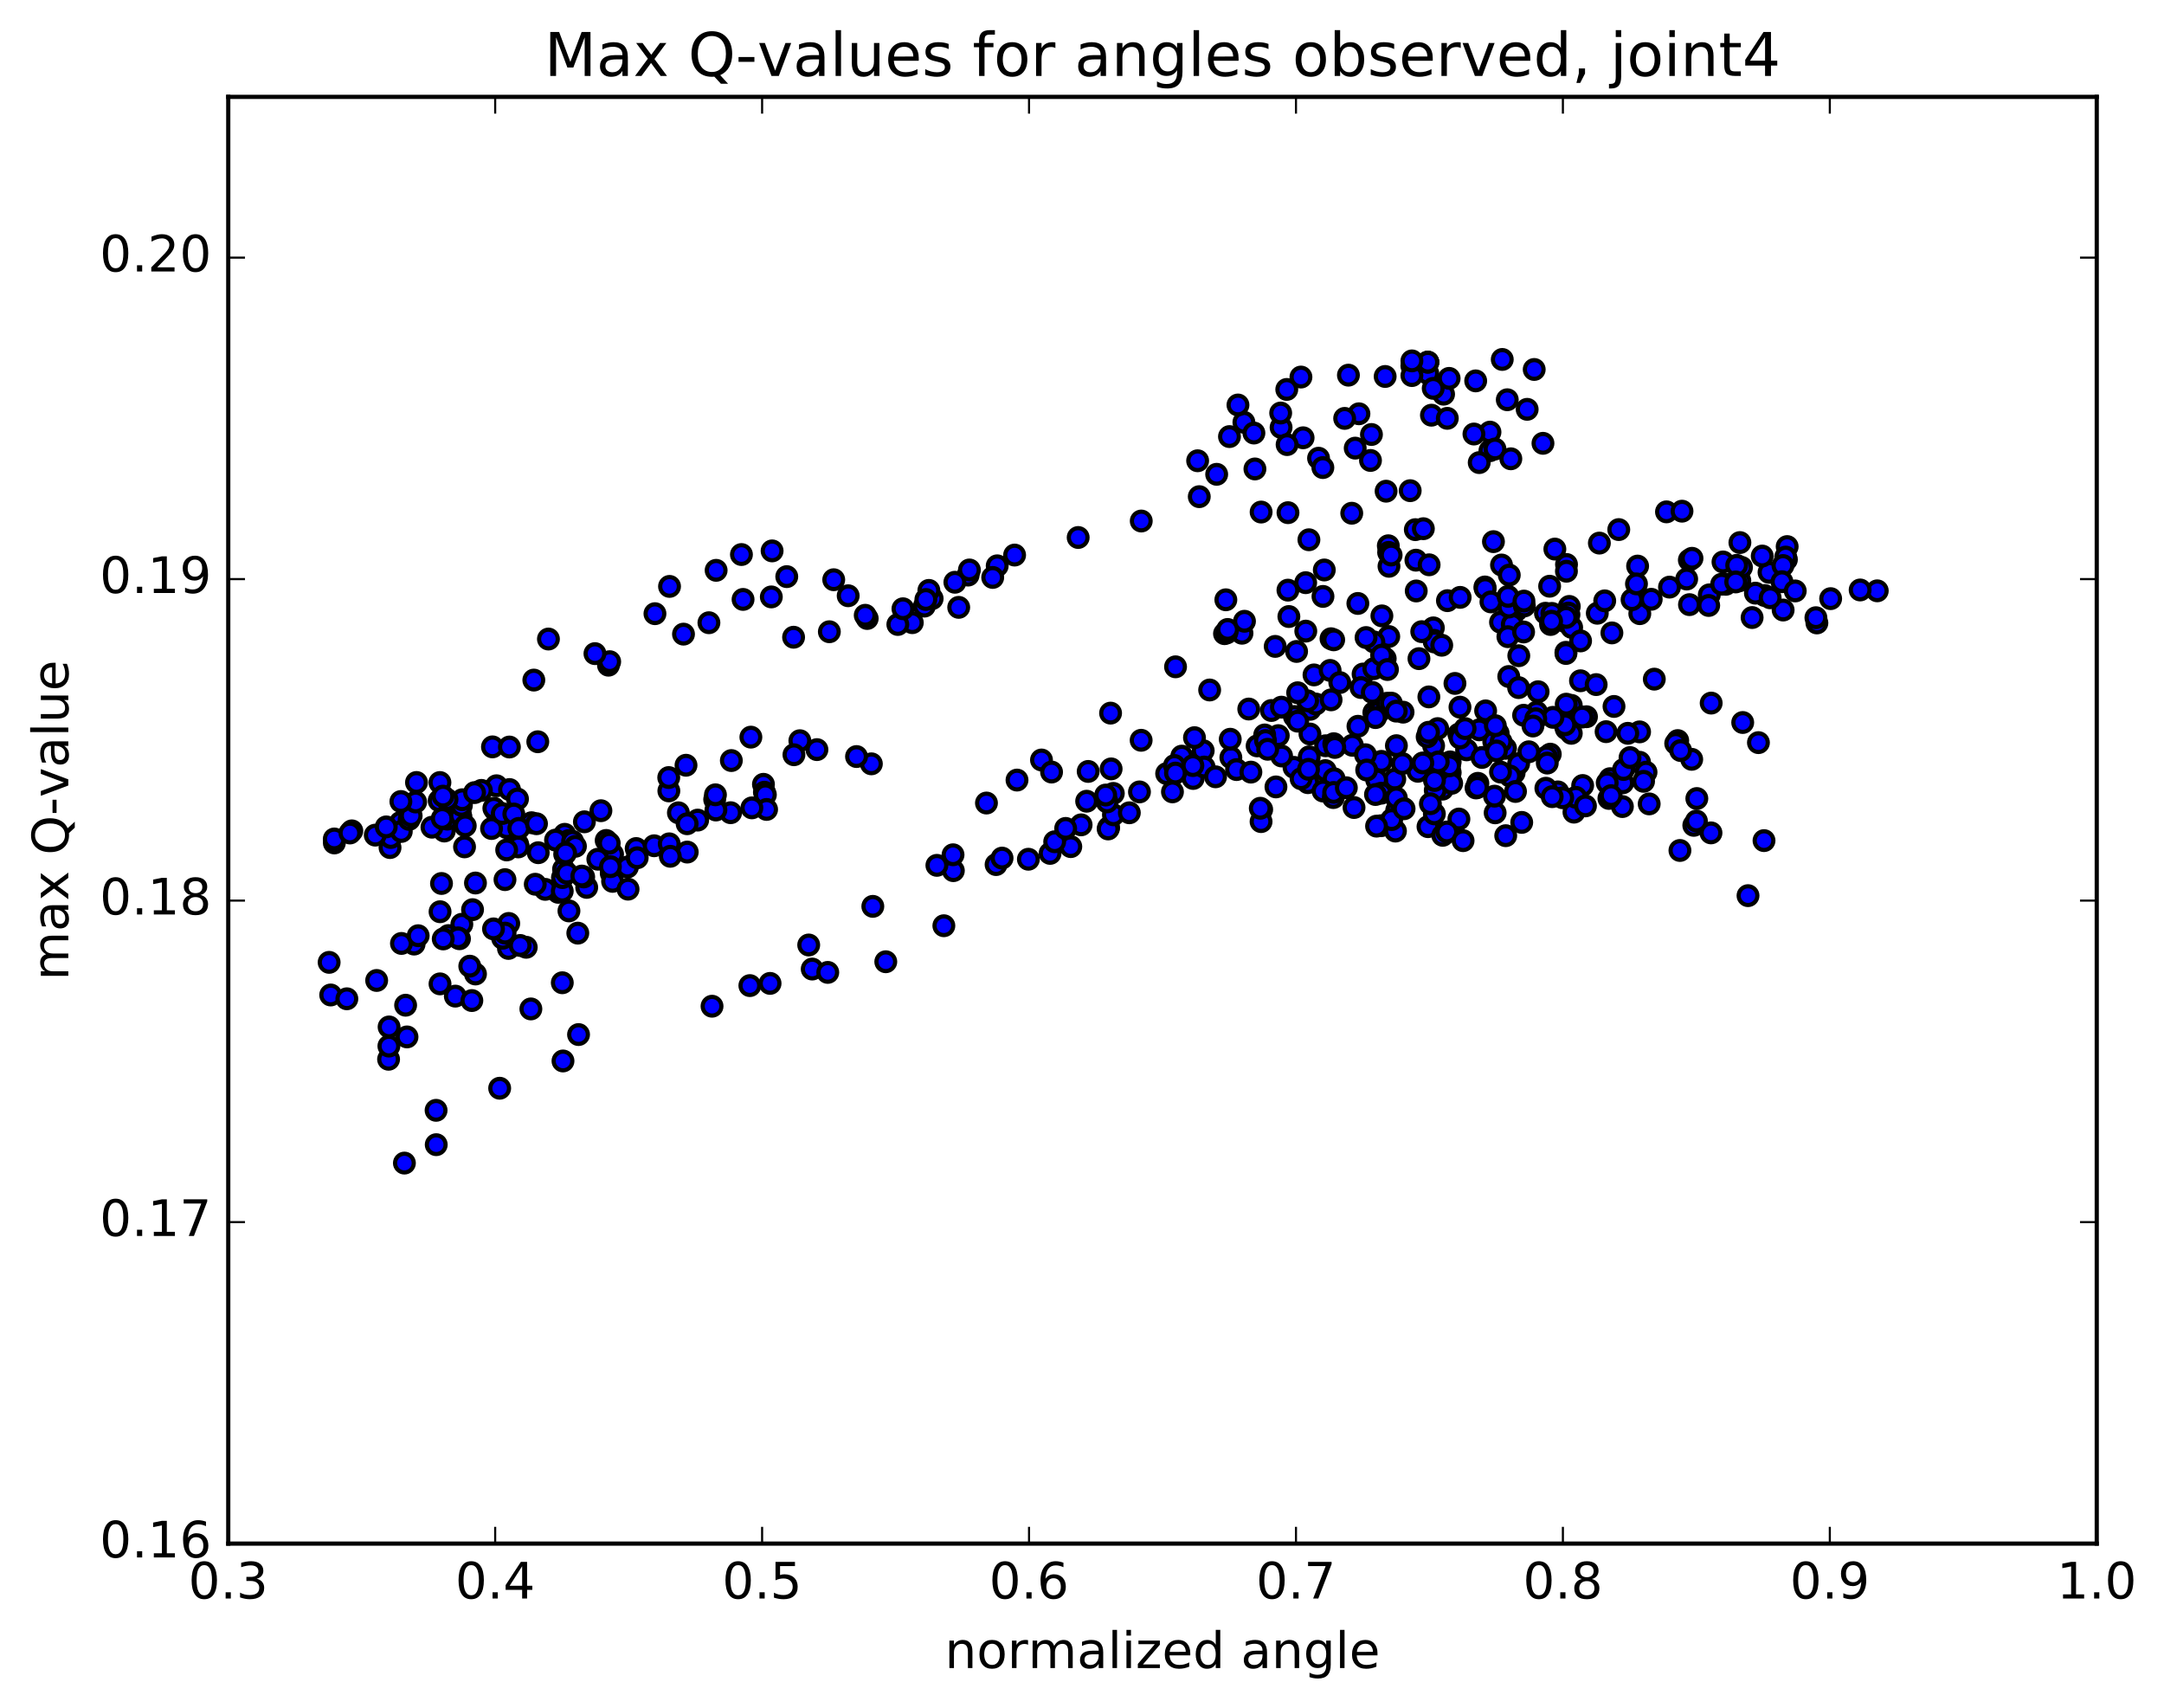 <?xml version="1.0" encoding="utf-8" standalone="no"?>
<!DOCTYPE svg PUBLIC "-//W3C//DTD SVG 1.1//EN"
  "http://www.w3.org/Graphics/SVG/1.1/DTD/svg11.dtd">
<!-- Created with matplotlib (http://matplotlib.org/) -->
<svg height="408pt" version="1.1" viewBox="0 0 517 408" width="517pt" xmlns="http://www.w3.org/2000/svg" xmlns:xlink="http://www.w3.org/1999/xlink">
 <defs>
  <style type="text/css">
*{stroke-linecap:butt;stroke-linejoin:round;stroke-miterlimit:100000;}
  </style>
 </defs>
 <g id="figure_1">
  <g id="patch_1">
   <path d="M 0 408.169 
L 517.674 408.169 
L 517.674 0 
L 0 0 
z
" style="fill:#ffffff;"/>
  </g>
  <g id="axes_1">
   <g id="patch_2">
    <path d="M 54.532 368.742 
L 500.933 368.742 
L 500.933 23.142 
L 54.532 23.142 
z
" style="fill:#ffffff;"/>
   </g>
   <g id="PathCollection_1">
    <defs>
     <path d="M 0 2.236 
C 0.593 2.236 1.162 2 1.581 1.581 
C 2 1.162 2.236 0.593 2.236 0 
C 2.236 -0.593 2 -1.162 1.581 -1.581 
C 1.162 -2 0.593 -2.236 0 -2.236 
C -0.593 -2.236 -1.162 -2 -1.581 -1.581 
C -2 -1.162 -2.236 -0.593 -2.236 0 
C -2.236 0.593 -2 1.162 -1.581 1.581 
C -1.162 2 -0.593 2.236 0 2.236 
z
" id="mc1369fd2e6" style="stroke:#000000;"/>
    </defs>
    <g clip-path="url(#p69cda885c4)">
     <use style="fill:#0000ff;stroke:#000000;" x="382.106" xlink:href="#mc1369fd2e6" y="129.737"/>
     <use style="fill:#0000ff;stroke:#000000;" x="341.123" xlink:href="#mc1369fd2e6" y="86.521"/>
     <use style="fill:#0000ff;stroke:#000000;" x="341.118" xlink:href="#mc1369fd2e6" y="89.195"/>
     <use style="fill:#0000ff;stroke:#000000;" x="337.311" xlink:href="#mc1369fd2e6" y="87.402"/>
     <use style="fill:#0000ff;stroke:#000000;" x="330.928" xlink:href="#mc1369fd2e6" y="89.934"/>
     <use style="fill:#0000ff;stroke:#000000;" x="344.885" xlink:href="#mc1369fd2e6" y="94.166"/>
     <use style="fill:#0000ff;stroke:#000000;" x="352.556" xlink:href="#mc1369fd2e6" y="90.987"/>
     <use style="fill:#0000ff;stroke:#000000;" x="342.409" xlink:href="#mc1369fd2e6" y="92.772"/>
     <use style="fill:#0000ff;stroke:#000000;" x="346.211" xlink:href="#mc1369fd2e6" y="90.39"/>
     <use style="fill:#0000ff;stroke:#000000;" x="358.904" xlink:href="#mc1369fd2e6" y="85.866"/>
     <use style="fill:#0000ff;stroke:#000000;" x="366.537" xlink:href="#mc1369fd2e6" y="88.261"/>
     <use style="fill:#0000ff;stroke:#000000;" x="360.103" xlink:href="#mc1369fd2e6" y="95.495"/>
     <use style="fill:#0000ff;stroke:#000000;" x="364.853" xlink:href="#mc1369fd2e6" y="97.783"/>
     <use style="fill:#0000ff;stroke:#000000;" x="355.969" xlink:href="#mc1369fd2e6" y="103.228"/>
     <use style="fill:#0000ff;stroke:#000000;" x="355.956" xlink:href="#mc1369fd2e6" y="107.671"/>
     <use style="fill:#0000ff;stroke:#000000;" x="352.141" xlink:href="#mc1369fd2e6" y="103.682"/>
     <use style="fill:#0000ff;stroke:#000000;" x="341.984" xlink:href="#mc1369fd2e6" y="99.186"/>
     <use style="fill:#0000ff;stroke:#000000;" x="345.773" xlink:href="#mc1369fd2e6" y="99.934"/>
     <use style="fill:#0000ff;stroke:#000000;" x="357.161" xlink:href="#mc1369fd2e6" y="107.26"/>
     <use style="fill:#0000ff;stroke:#000000;" x="360.952" xlink:href="#mc1369fd2e6" y="109.598"/>
     <use style="fill:#0000ff;stroke:#000000;" x="368.629" xlink:href="#mc1369fd2e6" y="105.903"/>
     <use style="fill:#0000ff;stroke:#000000;" x="353.399" xlink:href="#mc1369fd2e6" y="110.506"/>
     <use style="fill:#0000ff;stroke:#000000;" x="336.908" xlink:href="#mc1369fd2e6" y="117.217"/>
     <use style="fill:#0000ff;stroke:#000000;" x="322.944" xlink:href="#mc1369fd2e6" y="122.604"/>
     <use style="fill:#0000ff;stroke:#000000;" x="307.711" xlink:href="#mc1369fd2e6" y="122.469"/>
     <use style="fill:#0000ff;stroke:#000000;" x="301.293" xlink:href="#mc1369fd2e6" y="122.323"/>
     <use style="fill:#0000ff;stroke:#000000;" x="312.712" xlink:href="#mc1369fd2e6" y="128.94"/>
     <use style="fill:#0000ff;stroke:#000000;" x="316.386" xlink:href="#mc1369fd2e6" y="136.158"/>
     <use style="fill:#0000ff;stroke:#000000;" x="331.682" xlink:href="#mc1369fd2e6" y="130.373"/>
     <use style="fill:#0000ff;stroke:#000000;" x="338.134" xlink:href="#mc1369fd2e6" y="126.526"/>
     <use style="fill:#0000ff;stroke:#000000;" x="331.756" xlink:href="#mc1369fd2e6" y="131.961"/>
     <use style="fill:#0000ff;stroke:#000000;" x="338.277" xlink:href="#mc1369fd2e6" y="133.817"/>
     <use style="fill:#0000ff;stroke:#000000;" x="331.843" xlink:href="#mc1369fd2e6" y="135.278"/>
     <use style="fill:#0000ff;stroke:#000000;" x="338.353" xlink:href="#mc1369fd2e6" y="141.172"/>
     <use style="fill:#0000ff;stroke:#000000;" x="324.407" xlink:href="#mc1369fd2e6" y="144.155"/>
     <use style="fill:#0000ff;stroke:#000000;" x="317.99" xlink:href="#mc1369fd2e6" y="152.583"/>
     <use style="fill:#0000ff;stroke:#000000;" x="325.656" xlink:href="#mc1369fd2e6" y="161.012"/>
     <use style="fill:#0000ff;stroke:#000000;" x="309.154" xlink:href="#mc1369fd2e6" y="183.313"/>
     <use style="fill:#0000ff;stroke:#000000;" x="301.428" xlink:href="#mc1369fd2e6" y="193.376"/>
     <use style="fill:#0000ff;stroke:#000000;" x="316.632" xlink:href="#mc1369fd2e6" y="184.088"/>
     <use style="fill:#0000ff;stroke:#000000;" x="323.087" xlink:href="#mc1369fd2e6" y="178.04"/>
     <use style="fill:#0000ff;stroke:#000000;" x="312.964" xlink:href="#mc1369fd2e6" y="175.341"/>
     <use style="fill:#0000ff;stroke:#000000;" x="312.997" xlink:href="#mc1369fd2e6" y="169.449"/>
     <use style="fill:#0000ff;stroke:#000000;" x="309.245" xlink:href="#mc1369fd2e6" y="171.166"/>
     <use style="fill:#0000ff;stroke:#000000;" x="294.062" xlink:href="#mc1369fd2e6" y="180.954"/>
     <use style="fill:#0000ff;stroke:#000000;" x="280.111" xlink:href="#mc1369fd2e6" y="189.164"/>
     <use style="fill:#0000ff;stroke:#000000;" x="264.866" xlink:href="#mc1369fd2e6" y="197.696"/>
     <use style="fill:#0000ff;stroke:#000000;" x="250.871" xlink:href="#mc1369fd2e6" y="203.862"/>
     <use style="fill:#0000ff;stroke:#000000;" x="245.692" xlink:href="#mc1369fd2e6" y="205.26"/>
     <use style="fill:#0000ff;stroke:#000000;" x="259.612" xlink:href="#mc1369fd2e6" y="191.4"/>
     <use style="fill:#0000ff;stroke:#000000;" x="265.982" xlink:href="#mc1369fd2e6" y="189.534"/>
     <use style="fill:#0000ff;stroke:#000000;" x="258.289" xlink:href="#mc1369fd2e6" y="197.044"/>
     <use style="fill:#0000ff;stroke:#000000;" x="272.231" xlink:href="#mc1369fd2e6" y="189.175"/>
     <use style="fill:#0000ff;stroke:#000000;" x="287.457" xlink:href="#mc1369fd2e6" y="179.33"/>
     <use style="fill:#0000ff;stroke:#000000;" x="293.916" xlink:href="#mc1369fd2e6" y="176.594"/>
     <use style="fill:#0000ff;stroke:#000000;" x="282.518" xlink:href="#mc1369fd2e6" y="181.51"/>
     <use style="fill:#0000ff;stroke:#000000;" x="278.725" xlink:href="#mc1369fd2e6" y="184.8"/>
     <use style="fill:#0000ff;stroke:#000000;" x="264.749" xlink:href="#mc1369fd2e6" y="198.025"/>
     <use style="fill:#0000ff;stroke:#000000;" x="255.822" xlink:href="#mc1369fd2e6" y="202.246"/>
     <use style="fill:#0000ff;stroke:#000000;" x="251.976" xlink:href="#mc1369fd2e6" y="201.081"/>
     <use style="fill:#0000ff;stroke:#000000;" x="237.975" xlink:href="#mc1369fd2e6" y="206.536"/>
     <use style="fill:#0000ff;stroke:#000000;" x="227.764" xlink:href="#mc1369fd2e6" y="207.987"/>
     <use style="fill:#0000ff;stroke:#000000;" x="227.689" xlink:href="#mc1369fd2e6" y="204.192"/>
     <use style="fill:#0000ff;stroke:#000000;" x="223.833" xlink:href="#mc1369fd2e6" y="206.72"/>
     <use style="fill:#0000ff;stroke:#000000;" x="208.525" xlink:href="#mc1369fd2e6" y="216.516"/>
     <use style="fill:#0000ff;stroke:#000000;" x="193.208" xlink:href="#mc1369fd2e6" y="225.742"/>
     <use style="fill:#0000ff;stroke:#000000;" x="179.15" xlink:href="#mc1369fd2e6" y="235.445"/>
     <use style="fill:#0000ff;stroke:#000000;" x="170.113" xlink:href="#mc1369fd2e6" y="240.371"/>
     <use style="fill:#0000ff;stroke:#000000;" x="183.976" xlink:href="#mc1369fd2e6" y="234.919"/>
     <use style="fill:#0000ff;stroke:#000000;" x="194.049" xlink:href="#mc1369fd2e6" y="231.492"/>
     <use style="fill:#0000ff;stroke:#000000;" x="197.76" xlink:href="#mc1369fd2e6" y="232.291"/>
     <use style="fill:#0000ff;stroke:#000000;" x="211.621" xlink:href="#mc1369fd2e6" y="229.746"/>
     <use style="fill:#0000ff;stroke:#000000;" x="225.497" xlink:href="#mc1369fd2e6" y="221.144"/>
     <use style="fill:#0000ff;stroke:#000000;" x="239.402" xlink:href="#mc1369fd2e6" y="204.989"/>
     <use style="fill:#0000ff;stroke:#000000;" x="254.599" xlink:href="#mc1369fd2e6" y="197.896"/>
     <use style="fill:#0000ff;stroke:#000000;" x="266.009" xlink:href="#mc1369fd2e6" y="194.644"/>
     <use style="fill:#0000ff;stroke:#000000;" x="269.809" xlink:href="#mc1369fd2e6" y="194.161"/>
     <use style="fill:#0000ff;stroke:#000000;" x="285.057" xlink:href="#mc1369fd2e6" y="185.965"/>
     <use style="fill:#0000ff;stroke:#000000;" x="300.338" xlink:href="#mc1369fd2e6" y="178.18"/>
     <use style="fill:#0000ff;stroke:#000000;" x="314.368" xlink:href="#mc1369fd2e6" y="168.185"/>
     <use style="fill:#0000ff;stroke:#000000;" x="330.939" xlink:href="#mc1369fd2e6" y="157.337"/>
     <use style="fill:#0000ff;stroke:#000000;" x="342.442" xlink:href="#mc1369fd2e6" y="149.988"/>
     <use style="fill:#0000ff;stroke:#000000;" x="342.577" xlink:href="#mc1369fd2e6" y="152.953"/>
     <use style="fill:#0000ff;stroke:#000000;" x="342.687" xlink:href="#mc1369fd2e6" y="153.353"/>
     <use style="fill:#0000ff;stroke:#000000;" x="339.004" xlink:href="#mc1369fd2e6" y="157.343"/>
     <use style="fill:#0000ff;stroke:#000000;" x="325.156" xlink:href="#mc1369fd2e6" y="164.245"/>
     <use style="fill:#0000ff;stroke:#000000;" x="310.034" xlink:href="#mc1369fd2e6" y="172.277"/>
     <use style="fill:#0000ff;stroke:#000000;" x="303.736" xlink:href="#mc1369fd2e6" y="169.729"/>
     <use style="fill:#0000ff;stroke:#000000;" x="313.927" xlink:href="#mc1369fd2e6" y="161.227"/>
     <use style="fill:#0000ff;stroke:#000000;" x="317.778" xlink:href="#mc1369fd2e6" y="160.154"/>
     <use style="fill:#0000ff;stroke:#000000;" x="331.785" xlink:href="#mc1369fd2e6" y="152.056"/>
     <use style="fill:#0000ff;stroke:#000000;" x="345.806" xlink:href="#mc1369fd2e6" y="143.489"/>
     <use style="fill:#0000ff;stroke:#000000;" x="354.76" xlink:href="#mc1369fd2e6" y="140.219"/>
     <use style="fill:#0000ff;stroke:#000000;" x="354.827" xlink:href="#mc1369fd2e6" y="140.6"/>
     <use style="fill:#0000ff;stroke:#000000;" x="358.726" xlink:href="#mc1369fd2e6" y="134.969"/>
     <use style="fill:#0000ff;stroke:#000000;" x="371.47" xlink:href="#mc1369fd2e6" y="131.169"/>
     <use style="fill:#0000ff;stroke:#000000;" x="386.739" xlink:href="#mc1369fd2e6" y="126.51"/>
     <use style="fill:#0000ff;stroke:#000000;" x="398.139" xlink:href="#mc1369fd2e6" y="122.274"/>
     <use style="fill:#0000ff;stroke:#000000;" x="401.844" xlink:href="#mc1369fd2e6" y="122.113"/>
     <use style="fill:#0000ff;stroke:#000000;" x="415.679" xlink:href="#mc1369fd2e6" y="129.612"/>
     <use style="fill:#0000ff;stroke:#000000;" x="426.97" xlink:href="#mc1369fd2e6" y="130.568"/>
     <use style="fill:#0000ff;stroke:#000000;" x="426.789" xlink:href="#mc1369fd2e6" y="133.67"/>
     <use style="fill:#0000ff;stroke:#000000;" x="426.617" xlink:href="#mc1369fd2e6" y="133.078"/>
     <use style="fill:#0000ff;stroke:#000000;" x="422.639" xlink:href="#mc1369fd2e6" y="136.723"/>
     <use style="fill:#0000ff;stroke:#000000;" x="412.314" xlink:href="#mc1369fd2e6" y="139.578"/>
     <use style="fill:#0000ff;stroke:#000000;" x="408.364" xlink:href="#mc1369fd2e6" y="142.099"/>
     <use style="fill:#0000ff;stroke:#000000;" x="391.765" xlink:href="#mc1369fd2e6" y="146.597"/>
     <use style="fill:#0000ff;stroke:#000000;" x="373.919" xlink:href="#mc1369fd2e6" y="148.479"/>
     <use style="fill:#0000ff;stroke:#000000;" x="362.364" xlink:href="#mc1369fd2e6" y="145.755"/>
     <use style="fill:#0000ff;stroke:#000000;" x="358.488" xlink:href="#mc1369fd2e6" y="148.64"/>
     <use style="fill:#0000ff;stroke:#000000;" x="344.445" xlink:href="#mc1369fd2e6" y="154.138"/>
     <use style="fill:#0000ff;stroke:#000000;" x="327.85" xlink:href="#mc1369fd2e6" y="165.41"/>
     <use style="fill:#0000ff;stroke:#000000;" x="312.408" xlink:href="#mc1369fd2e6" y="167.416"/>
     <use style="fill:#0000ff;stroke:#000000;" x="304.659" xlink:href="#mc1369fd2e6" y="154.415"/>
     <use style="fill:#0000ff;stroke:#000000;" x="316.07" xlink:href="#mc1369fd2e6" y="142.476"/>
     <use style="fill:#0000ff;stroke:#000000;" x="311.938" xlink:href="#mc1369fd2e6" y="139.194"/>
     <use style="fill:#0000ff;stroke:#000000;" x="296.721" xlink:href="#mc1369fd2e6" y="151.27"/>
     <use style="fill:#0000ff;stroke:#000000;" x="288.998" xlink:href="#mc1369fd2e6" y="164.827"/>
     <use style="fill:#0000ff;stroke:#000000;" x="305.391" xlink:href="#mc1369fd2e6" y="175.729"/>
     <use style="fill:#0000ff;stroke:#000000;" x="316.702" xlink:href="#mc1369fd2e6" y="178.15"/>
     <use style="fill:#0000ff;stroke:#000000;" x="312.787" xlink:href="#mc1369fd2e6" y="180.799"/>
     <use style="fill:#0000ff;stroke:#000000;" x="301.281" xlink:href="#mc1369fd2e6" y="196.269"/>
     <use style="fill:#0000ff;stroke:#000000;" x="301.095" xlink:href="#mc1369fd2e6" y="193.083"/>
     <use style="fill:#0000ff;stroke:#000000;" x="304.837" xlink:href="#mc1369fd2e6" y="187.982"/>
     <use style="fill:#0000ff;stroke:#000000;" x="318.73" xlink:href="#mc1369fd2e6" y="186.03"/>
     <use style="fill:#0000ff;stroke:#000000;" x="330.071" xlink:href="#mc1369fd2e6" y="188.505"/>
     <use style="fill:#0000ff;stroke:#000000;" x="329.978" xlink:href="#mc1369fd2e6" y="197.249"/>
     <use style="fill:#0000ff;stroke:#000000;" x="333.686" xlink:href="#mc1369fd2e6" y="193.581"/>
     <use style="fill:#0000ff;stroke:#000000;" x="341.162" xlink:href="#mc1369fd2e6" y="197.478"/>
     <use style="fill:#0000ff;stroke:#000000;" x="333.385" xlink:href="#mc1369fd2e6" y="198.532"/>
     <use style="fill:#0000ff;stroke:#000000;" x="347.203" xlink:href="#mc1369fd2e6" y="198.496"/>
     <use style="fill:#0000ff;stroke:#000000;" x="357.206" xlink:href="#mc1369fd2e6" y="194.174"/>
     <use style="fill:#0000ff;stroke:#000000;" x="357.048" xlink:href="#mc1369fd2e6" y="190.191"/>
     <use style="fill:#0000ff;stroke:#000000;" x="353.077" xlink:href="#mc1369fd2e6" y="187.121"/>
     <use style="fill:#0000ff;stroke:#000000;" x="346.469" xlink:href="#mc1369fd2e6" y="184.549"/>
     <use style="fill:#0000ff;stroke:#000000;" x="352.643" xlink:href="#mc1369fd2e6" y="188.233"/>
     <use style="fill:#0000ff;stroke:#000000;" x="344.623" xlink:href="#mc1369fd2e6" y="188.523"/>
     <use style="fill:#0000ff;stroke:#000000;" x="359.685" xlink:href="#mc1369fd2e6" y="178.77"/>
     <use style="fill:#0000ff;stroke:#000000;" x="367.109" xlink:href="#mc1369fd2e6" y="170.127"/>
     <use style="fill:#0000ff;stroke:#000000;" x="360.458" xlink:href="#mc1369fd2e6" y="161.61"/>
     <use style="fill:#0000ff;stroke:#000000;" x="375.483" xlink:href="#mc1369fd2e6" y="149.882"/>
     <use style="fill:#0000ff;stroke:#000000;" x="381.611" xlink:href="#mc1369fd2e6" y="146.496"/>
     <use style="fill:#0000ff;stroke:#000000;" x="374.918" xlink:href="#mc1369fd2e6" y="144.867"/>
     <use style="fill:#0000ff;stroke:#000000;" x="389.915" xlink:href="#mc1369fd2e6" y="143.25"/>
     <use style="fill:#0000ff;stroke:#000000;" x="403.632" xlink:href="#mc1369fd2e6" y="144.438"/>
     <use style="fill:#0000ff;stroke:#000000;" x="418.596" xlink:href="#mc1369fd2e6" y="147.522"/>
     <use style="fill:#0000ff;stroke:#000000;" x="426.007" xlink:href="#mc1369fd2e6" y="145.727"/>
     <use style="fill:#0000ff;stroke:#000000;" x="415.662" xlink:href="#mc1369fd2e6" y="138.708"/>
     <use style="fill:#0000ff;stroke:#000000;" x="411.638" xlink:href="#mc1369fd2e6" y="134.245"/>
     <use style="fill:#0000ff;stroke:#000000;" x="403.6" xlink:href="#mc1369fd2e6" y="133.792"/>
     <use style="fill:#0000ff;stroke:#000000;" x="416.054" xlink:href="#mc1369fd2e6" y="135.531"/>
     <use style="fill:#0000ff;stroke:#000000;" x="425.967" xlink:href="#mc1369fd2e6" y="135.093"/>
     <use style="fill:#0000ff;stroke:#000000;" x="425.727" xlink:href="#mc1369fd2e6" y="138.962"/>
     <use style="fill:#0000ff;stroke:#000000;" x="421.606" xlink:href="#mc1369fd2e6" y="142.264"/>
     <use style="fill:#0000ff;stroke:#000000;" x="411.31" xlink:href="#mc1369fd2e6" y="139.559"/>
     <use style="fill:#0000ff;stroke:#000000;" x="414.914" xlink:href="#mc1369fd2e6" y="135.053"/>
     <use style="fill:#0000ff;stroke:#000000;" x="421.014" xlink:href="#mc1369fd2e6" y="132.833"/>
     <use style="fill:#0000ff;stroke:#000000;" x="404.234" xlink:href="#mc1369fd2e6" y="133.369"/>
     <use style="fill:#0000ff;stroke:#000000;" x="391.24" xlink:href="#mc1369fd2e6" y="135.226"/>
     <use style="fill:#0000ff;stroke:#000000;" x="390.969" xlink:href="#mc1369fd2e6" y="139.485"/>
     <use style="fill:#0000ff;stroke:#000000;" x="394.494" xlink:href="#mc1369fd2e6" y="143.161"/>
     <use style="fill:#0000ff;stroke:#000000;" x="408.225" xlink:href="#mc1369fd2e6" y="144.637"/>
     <use style="fill:#0000ff;stroke:#000000;" x="419.382" xlink:href="#mc1369fd2e6" y="141.695"/>
     <use style="fill:#0000ff;stroke:#000000;" x="422.908" xlink:href="#mc1369fd2e6" y="142.8"/>
     <use style="fill:#0000ff;stroke:#000000;" x="434.073" xlink:href="#mc1369fd2e6" y="148.81"/>
     <use style="fill:#0000ff;stroke:#000000;" x="433.838" xlink:href="#mc1369fd2e6" y="147.56"/>
     <use style="fill:#0000ff;stroke:#000000;" x="437.359" xlink:href="#mc1369fd2e6" y="143.008"/>
     <use style="fill:#0000ff;stroke:#000000;" x="448.495" xlink:href="#mc1369fd2e6" y="141.139"/>
     <use style="fill:#0000ff;stroke:#000000;" x="444.408" xlink:href="#mc1369fd2e6" y="140.933"/>
     <use style="fill:#0000ff;stroke:#000000;" x="428.9" xlink:href="#mc1369fd2e6" y="141.166"/>
     <use style="fill:#0000ff;stroke:#000000;" x="414.678" xlink:href="#mc1369fd2e6" y="139.018"/>
     <use style="fill:#0000ff;stroke:#000000;" x="402.962" xlink:href="#mc1369fd2e6" y="138.323"/>
     <use style="fill:#0000ff;stroke:#000000;" x="398.861" xlink:href="#mc1369fd2e6" y="140.254"/>
     <use style="fill:#0000ff;stroke:#000000;" x="383.383" xlink:href="#mc1369fd2e6" y="143.534"/>
     <use style="fill:#0000ff;stroke:#000000;" x="369.223" xlink:href="#mc1369fd2e6" y="146.493"/>
     <use style="fill:#0000ff;stroke:#000000;" x="361.302" xlink:href="#mc1369fd2e6" y="149.15"/>
     <use style="fill:#0000ff;stroke:#000000;" x="377.614" xlink:href="#mc1369fd2e6" y="153.107"/>
     <use style="fill:#0000ff;stroke:#000000;" x="385.098" xlink:href="#mc1369fd2e6" y="151.194"/>
     <use style="fill:#0000ff;stroke:#000000;" x="374.839" xlink:href="#mc1369fd2e6" y="146.839"/>
     <use style="fill:#0000ff;stroke:#000000;" x="374.695" xlink:href="#mc1369fd2e6" y="146.449"/>
     <use style="fill:#0000ff;stroke:#000000;" x="370.762" xlink:href="#mc1369fd2e6" y="146.534"/>
     <use style="fill:#0000ff;stroke:#000000;" x="360.499" xlink:href="#mc1369fd2e6" y="145.011"/>
     <use style="fill:#0000ff;stroke:#000000;" x="364.185" xlink:href="#mc1369fd2e6" y="144.753"/>
     <use style="fill:#0000ff;stroke:#000000;" x="370.462" xlink:href="#mc1369fd2e6" y="148.487"/>
     <use style="fill:#0000ff;stroke:#000000;" x="360.25" xlink:href="#mc1369fd2e6" y="152.09"/>
     <use style="fill:#0000ff;stroke:#000000;" x="364.003" xlink:href="#mc1369fd2e6" y="150.971"/>
     <use style="fill:#0000ff;stroke:#000000;" x="374.113" xlink:href="#mc1369fd2e6" y="155.825"/>
     <use style="fill:#0000ff;stroke:#000000;" x="374.121" xlink:href="#mc1369fd2e6" y="156.11"/>
     <use style="fill:#0000ff;stroke:#000000;" x="374.172" xlink:href="#mc1369fd2e6" y="147.496"/>
     <use style="fill:#0000ff;stroke:#000000;" x="370.223" xlink:href="#mc1369fd2e6" y="140.041"/>
     <use style="fill:#0000ff;stroke:#000000;" x="356.198" xlink:href="#mc1369fd2e6" y="143.786"/>
     <use style="fill:#0000ff;stroke:#000000;" x="339.669" xlink:href="#mc1369fd2e6" y="150.892"/>
     <use style="fill:#0000ff;stroke:#000000;" x="328.234" xlink:href="#mc1369fd2e6" y="153.347"/>
     <use style="fill:#0000ff;stroke:#000000;" x="328.219" xlink:href="#mc1369fd2e6" y="159.739"/>
     <use style="fill:#0000ff;stroke:#000000;" x="328.227" xlink:href="#mc1369fd2e6" y="170.223"/>
     <use style="fill:#0000ff;stroke:#000000;" x="324.43" xlink:href="#mc1369fd2e6" y="173.496"/>
     <use style="fill:#0000ff;stroke:#000000;" x="318.009" xlink:href="#mc1369fd2e6" y="167.181"/>
     <use style="fill:#0000ff;stroke:#000000;" x="329.414" xlink:href="#mc1369fd2e6" y="170.086"/>
     <use style="fill:#0000ff;stroke:#000000;" x="333.225" xlink:href="#mc1369fd2e6" y="186.123"/>
     <use style="fill:#0000ff;stroke:#000000;" x="344.679" xlink:href="#mc1369fd2e6" y="199.548"/>
     <use style="fill:#0000ff;stroke:#000000;" x="348.547" xlink:href="#mc1369fd2e6" y="195.657"/>
     <use style="fill:#0000ff;stroke:#000000;" x="341.123" xlink:href="#mc1369fd2e6" y="86.521"/>
     <use style="fill:#0000ff;stroke:#000000;" x="337.318" xlink:href="#mc1369fd2e6" y="89.719"/>
     <use style="fill:#0000ff;stroke:#000000;" x="324.663" xlink:href="#mc1369fd2e6" y="98.846"/>
     <use style="fill:#0000ff;stroke:#000000;" x="321.253" xlink:href="#mc1369fd2e6" y="99.947"/>
     <use style="fill:#0000ff;stroke:#000000;" x="306.063" xlink:href="#mc1369fd2e6" y="102.111"/>
     <use style="fill:#0000ff;stroke:#000000;" x="297.18" xlink:href="#mc1369fd2e6" y="100.879"/>
     <use style="fill:#0000ff;stroke:#000000;" x="307.421" xlink:href="#mc1369fd2e6" y="93.031"/>
     <use style="fill:#0000ff;stroke:#000000;" x="295.762" xlink:href="#mc1369fd2e6" y="96.747"/>
     <use style="fill:#0000ff;stroke:#000000;" x="299.572" xlink:href="#mc1369fd2e6" y="103.446"/>
     <use style="fill:#0000ff;stroke:#000000;" x="311.323" xlink:href="#mc1369fd2e6" y="104.581"/>
     <use style="fill:#0000ff;stroke:#000000;" x="307.502" xlink:href="#mc1369fd2e6" y="106.207"/>
     <use style="fill:#0000ff;stroke:#000000;" x="299.815" xlink:href="#mc1369fd2e6" y="112.026"/>
     <use style="fill:#0000ff;stroke:#000000;" x="315.015" xlink:href="#mc1369fd2e6" y="109.462"/>
     <use style="fill:#0000ff;stroke:#000000;" x="327.651" xlink:href="#mc1369fd2e6" y="103.795"/>
     <use style="fill:#0000ff;stroke:#000000;" x="323.773" xlink:href="#mc1369fd2e6" y="107.053"/>
     <use style="fill:#0000ff;stroke:#000000;" x="316.042" xlink:href="#mc1369fd2e6" y="111.694"/>
     <use style="fill:#0000ff;stroke:#000000;" x="327.42" xlink:href="#mc1369fd2e6" y="109.998"/>
     <use style="fill:#0000ff;stroke:#000000;" x="331.153" xlink:href="#mc1369fd2e6" y="117.339"/>
     <use style="fill:#0000ff;stroke:#000000;" x="340.053" xlink:href="#mc1369fd2e6" y="126.3"/>
     <use style="fill:#0000ff;stroke:#000000;" x="332.354" xlink:href="#mc1369fd2e6" y="132.591"/>
     <use style="fill:#0000ff;stroke:#000000;" x="348.842" xlink:href="#mc1369fd2e6" y="142.703"/>
     <use style="fill:#0000ff;stroke:#000000;" x="360.283" xlink:href="#mc1369fd2e6" y="142.465"/>
     <use style="fill:#0000ff;stroke:#000000;" x="364.087" xlink:href="#mc1369fd2e6" y="143.591"/>
     <use style="fill:#0000ff;stroke:#000000;" x="374.254" xlink:href="#mc1369fd2e6" y="134.846"/>
     <use style="fill:#0000ff;stroke:#000000;" x="374.236" xlink:href="#mc1369fd2e6" y="136.458"/>
     <use style="fill:#0000ff;stroke:#000000;" x="370.443" xlink:href="#mc1369fd2e6" y="149.182"/>
     <use style="fill:#0000ff;stroke:#000000;" x="362.854" xlink:href="#mc1369fd2e6" y="156.638"/>
     <use style="fill:#0000ff;stroke:#000000;" x="370.696" xlink:href="#mc1369fd2e6" y="148.406"/>
     <use style="fill:#0000ff;stroke:#000000;" x="360.581" xlink:href="#mc1369fd2e6" y="137.377"/>
     <use style="fill:#0000ff;stroke:#000000;" x="356.799" xlink:href="#mc1369fd2e6" y="129.391"/>
     <use style="fill:#0000ff;stroke:#000000;" x="341.43" xlink:href="#mc1369fd2e6" y="134.922"/>
     <use style="fill:#0000ff;stroke:#000000;" x="330.148" xlink:href="#mc1369fd2e6" y="147.126"/>
     <use style="fill:#0000ff;stroke:#000000;" x="330.073" xlink:href="#mc1369fd2e6" y="156.508"/>
     <use style="fill:#0000ff;stroke:#000000;" x="326.364" xlink:href="#mc1369fd2e6" y="152.3"/>
     <use style="fill:#0000ff;stroke:#000000;" x="309.767" xlink:href="#mc1369fd2e6" y="155.622"/>
     <use style="fill:#0000ff;stroke:#000000;" x="298.341" xlink:href="#mc1369fd2e6" y="169.378"/>
     <use style="fill:#0000ff;stroke:#000000;" x="302.147" xlink:href="#mc1369fd2e6" y="175.568"/>
     <use style="fill:#0000ff;stroke:#000000;" x="318.646" xlink:href="#mc1369fd2e6" y="177.66"/>
     <use style="fill:#0000ff;stroke:#000000;" x="328.901" xlink:href="#mc1369fd2e6" y="186.3"/>
     <use style="fill:#0000ff;stroke:#000000;" x="312.467" xlink:href="#mc1369fd2e6" y="186.97"/>
     <use style="fill:#0000ff;stroke:#000000;" x="302.337" xlink:href="#mc1369fd2e6" y="176.905"/>
     <use style="fill:#0000ff;stroke:#000000;" x="306.14" xlink:href="#mc1369fd2e6" y="168.931"/>
     <use style="fill:#0000ff;stroke:#000000;" x="320.088" xlink:href="#mc1369fd2e6" y="163.052"/>
     <use style="fill:#0000ff;stroke:#000000;" x="331.479" xlink:href="#mc1369fd2e6" y="159.942"/>
     <use style="fill:#0000ff;stroke:#000000;" x="331.42" xlink:href="#mc1369fd2e6" y="167.991"/>
     <use style="fill:#0000ff;stroke:#000000;" x="335.205" xlink:href="#mc1369fd2e6" y="170.125"/>
     <use style="fill:#0000ff;stroke:#000000;" x="350.38" xlink:href="#mc1369fd2e6" y="179.127"/>
     <use style="fill:#0000ff;stroke:#000000;" x="361.739" xlink:href="#mc1369fd2e6" y="184.634"/>
     <use style="fill:#0000ff;stroke:#000000;" x="357.934" xlink:href="#mc1369fd2e6" y="175.187"/>
     <use style="fill:#0000ff;stroke:#000000;" x="341.37" xlink:href="#mc1369fd2e6" y="166.479"/>
     <use style="fill:#0000ff;stroke:#000000;" x="328.616" xlink:href="#mc1369fd2e6" y="171.423"/>
     <use style="fill:#0000ff;stroke:#000000;" x="332.4" xlink:href="#mc1369fd2e6" y="167.972"/>
     <use style="fill:#0000ff;stroke:#000000;" x="347.602" xlink:href="#mc1369fd2e6" y="163.261"/>
     <use style="fill:#0000ff;stroke:#000000;" x="362.808" xlink:href="#mc1369fd2e6" y="164.259"/>
     <use style="fill:#0000ff;stroke:#000000;" x="374.176" xlink:href="#mc1369fd2e6" y="174.075"/>
     <use style="fill:#0000ff;stroke:#000000;" x="370.373" xlink:href="#mc1369fd2e6" y="180.158"/>
     <use style="fill:#0000ff;stroke:#000000;" x="362.814" xlink:href="#mc1369fd2e6" y="182.43"/>
     <use style="fill:#0000ff;stroke:#000000;" x="378.11" xlink:href="#mc1369fd2e6" y="187.645"/>
     <use style="fill:#0000ff;stroke:#000000;" x="384.652" xlink:href="#mc1369fd2e6" y="186.013"/>
     <use style="fill:#0000ff;stroke:#000000;" x="369.501" xlink:href="#mc1369fd2e6" y="180.8"/>
     <use style="fill:#0000ff;stroke:#000000;" x="356.872" xlink:href="#mc1369fd2e6" y="177.181"/>
     <use style="fill:#0000ff;stroke:#000000;" x="360.711" xlink:href="#mc1369fd2e6" y="185.374"/>
     <use style="fill:#0000ff;stroke:#000000;" x="372.183" xlink:href="#mc1369fd2e6" y="189.169"/>
     <use style="fill:#0000ff;stroke:#000000;" x="376.033" xlink:href="#mc1369fd2e6" y="194.008"/>
     <use style="fill:#0000ff;stroke:#000000;" x="387.604" xlink:href="#mc1369fd2e6" y="192.677"/>
     <use style="fill:#0000ff;stroke:#000000;" x="387.686" xlink:href="#mc1369fd2e6" y="187.002"/>
     <use style="fill:#0000ff;stroke:#000000;" x="383.981" xlink:href="#mc1369fd2e6" y="187.004"/>
     <use style="fill:#0000ff;stroke:#000000;" x="376.483" xlink:href="#mc1369fd2e6" y="190.47"/>
     <use style="fill:#0000ff;stroke:#000000;" x="384.383" xlink:href="#mc1369fd2e6" y="190.732"/>
     <use style="fill:#0000ff;stroke:#000000;" x="369.322" xlink:href="#mc1369fd2e6" y="188.299"/>
     <use style="fill:#0000ff;stroke:#000000;" x="352.956" xlink:href="#mc1369fd2e6" y="188.092"/>
     <use style="fill:#0000ff;stroke:#000000;" x="342.896" xlink:href="#mc1369fd2e6" y="188.797"/>
     <use style="fill:#0000ff;stroke:#000000;" x="342.963" xlink:href="#mc1369fd2e6" y="185.592"/>
     <use style="fill:#0000ff;stroke:#000000;" x="346.819" xlink:href="#mc1369fd2e6" y="187.122"/>
     <use style="fill:#0000ff;stroke:#000000;" x="362.066" xlink:href="#mc1369fd2e6" y="189.069"/>
     <use style="fill:#0000ff;stroke:#000000;" x="373.351" xlink:href="#mc1369fd2e6" y="190.575"/>
     <use style="fill:#0000ff;stroke:#000000;" x="369.658" xlink:href="#mc1369fd2e6" y="182.286"/>
     <use style="fill:#0000ff;stroke:#000000;" x="354.059" xlink:href="#mc1369fd2e6" y="180.945"/>
     <use style="fill:#0000ff;stroke:#000000;" x="342.589" xlink:href="#mc1369fd2e6" y="184.318"/>
     <use style="fill:#0000ff;stroke:#000000;" x="338.745" xlink:href="#mc1369fd2e6" y="184.25"/>
     <use style="fill:#0000ff;stroke:#000000;" x="323.49" xlink:href="#mc1369fd2e6" y="192.906"/>
     <use style="fill:#0000ff;stroke:#000000;" x="316.092" xlink:href="#mc1369fd2e6" y="188.967"/>
     <use style="fill:#0000ff;stroke:#000000;" x="330.036" xlink:href="#mc1369fd2e6" y="181.879"/>
     <use style="fill:#0000ff;stroke:#000000;" x="326.224" xlink:href="#mc1369fd2e6" y="180.29"/>
     <use style="fill:#0000ff;stroke:#000000;" x="318.541" xlink:href="#mc1369fd2e6" y="190.525"/>
     <use style="fill:#0000ff;stroke:#000000;" x="335.023" xlink:href="#mc1369fd2e6" y="193.002"/>
     <use style="fill:#0000ff;stroke:#000000;" x="342.683" xlink:href="#mc1369fd2e6" y="194.421"/>
     <use style="fill:#0000ff;stroke:#000000;" x="329.979" xlink:href="#mc1369fd2e6" y="189.486"/>
     <use style="fill:#0000ff;stroke:#000000;" x="333.594" xlink:href="#mc1369fd2e6" y="190.611"/>
     <use style="fill:#0000ff;stroke:#000000;" x="342.71" xlink:href="#mc1369fd2e6" y="186.447"/>
     <use style="fill:#0000ff;stroke:#000000;" x="335.036" xlink:href="#mc1369fd2e6" y="182.403"/>
     <use style="fill:#0000ff;stroke:#000000;" x="346.461" xlink:href="#mc1369fd2e6" y="182.005"/>
     <use style="fill:#0000ff;stroke:#000000;" x="346.313" xlink:href="#mc1369fd2e6" y="182.944"/>
     <use style="fill:#0000ff;stroke:#000000;" x="342.505" xlink:href="#mc1369fd2e6" y="178.169"/>
     <use style="fill:#0000ff;stroke:#000000;" x="333.583" xlink:href="#mc1369fd2e6" y="169.879"/>
     <use style="fill:#0000ff;stroke:#000000;" x="348.801" xlink:href="#mc1369fd2e6" y="168.928"/>
     <use style="fill:#0000ff;stroke:#000000;" x="364.001" xlink:href="#mc1369fd2e6" y="170.862"/>
     <use style="fill:#0000ff;stroke:#000000;" x="375.393" xlink:href="#mc1369fd2e6" y="175.177"/>
     <use style="fill:#0000ff;stroke:#000000;" x="375.394" xlink:href="#mc1369fd2e6" y="168.499"/>
     <use style="fill:#0000ff;stroke:#000000;" x="379.026" xlink:href="#mc1369fd2e6" y="171.214"/>
     <use style="fill:#0000ff;stroke:#000000;" x="391.715" xlink:href="#mc1369fd2e6" y="174.833"/>
     <use style="fill:#0000ff;stroke:#000000;" x="391.703" xlink:href="#mc1369fd2e6" y="182.089"/>
     <use style="fill:#0000ff;stroke:#000000;" x="387.874" xlink:href="#mc1369fd2e6" y="183.826"/>
     <use style="fill:#0000ff;stroke:#000000;" x="373.885" xlink:href="#mc1369fd2e6" y="173.144"/>
     <use style="fill:#0000ff;stroke:#000000;" x="367.469" xlink:href="#mc1369fd2e6" y="165.242"/>
     <use style="fill:#0000ff;stroke:#000000;" x="377.593" xlink:href="#mc1369fd2e6" y="162.626"/>
     <use style="fill:#0000ff;stroke:#000000;" x="381.337" xlink:href="#mc1369fd2e6" y="163.539"/>
     <use style="fill:#0000ff;stroke:#000000;" x="395.229" xlink:href="#mc1369fd2e6" y="162.239"/>
     <use style="fill:#0000ff;stroke:#000000;" x="408.816" xlink:href="#mc1369fd2e6" y="167.958"/>
     <use style="fill:#0000ff;stroke:#000000;" x="420.108" xlink:href="#mc1369fd2e6" y="177.404"/>
     <use style="fill:#0000ff;stroke:#000000;" x="416.35" xlink:href="#mc1369fd2e6" y="172.596"/>
     <use style="fill:#0000ff;stroke:#000000;" x="400.827" xlink:href="#mc1369fd2e6" y="176.913"/>
     <use style="fill:#0000ff;stroke:#000000;" x="385.601" xlink:href="#mc1369fd2e6" y="168.759"/>
     <use style="fill:#0000ff;stroke:#000000;" x="374.191" xlink:href="#mc1369fd2e6" y="168.218"/>
     <use style="fill:#0000ff;stroke:#000000;" x="378.007" xlink:href="#mc1369fd2e6" y="171.289"/>
     <use style="fill:#0000ff;stroke:#000000;" x="389.434" xlink:href="#mc1369fd2e6" y="180.974"/>
     <use style="fill:#0000ff;stroke:#000000;" x="393.252" xlink:href="#mc1369fd2e6" y="184.461"/>
     <use style="fill:#0000ff;stroke:#000000;" x="404.665" xlink:href="#mc1369fd2e6" y="197.162"/>
     <use style="fill:#0000ff;stroke:#000000;" x="408.772" xlink:href="#mc1369fd2e6" y="198.963"/>
     <use style="fill:#0000ff;stroke:#000000;" x="421.441" xlink:href="#mc1369fd2e6" y="200.81"/>
     <use style="fill:#0000ff;stroke:#000000;" x="417.617" xlink:href="#mc1369fd2e6" y="213.957"/>
     <use style="fill:#0000ff;stroke:#000000;" x="401.353" xlink:href="#mc1369fd2e6" y="203.165"/>
     <use style="fill:#0000ff;stroke:#000000;" x="384.907" xlink:href="#mc1369fd2e6" y="190.066"/>
     <use style="fill:#0000ff;stroke:#000000;" x="370.834" xlink:href="#mc1369fd2e6" y="190.31"/>
     <use style="fill:#0000ff;stroke:#000000;" x="358.485" xlink:href="#mc1369fd2e6" y="184.431"/>
     <use style="fill:#0000ff;stroke:#000000;" x="358.621" xlink:href="#mc1369fd2e6" y="177.18"/>
     <use style="fill:#0000ff;stroke:#000000;" x="354.932" xlink:href="#mc1369fd2e6" y="169.818"/>
     <use style="fill:#0000ff;stroke:#000000;" x="343.48" xlink:href="#mc1369fd2e6" y="174.054"/>
     <use style="fill:#0000ff;stroke:#000000;" x="343.612" xlink:href="#mc1369fd2e6" y="182.012"/>
     <use style="fill:#0000ff;stroke:#000000;" x="339.935" xlink:href="#mc1369fd2e6" y="182.255"/>
     <use style="fill:#0000ff;stroke:#000000;" x="328.617" xlink:href="#mc1369fd2e6" y="189.799"/>
     <use style="fill:#0000ff;stroke:#000000;" x="332.483" xlink:href="#mc1369fd2e6" y="195.785"/>
     <use style="fill:#0000ff;stroke:#000000;" x="341.731" xlink:href="#mc1369fd2e6" y="191.998"/>
     <use style="fill:#0000ff;stroke:#000000;" x="326.516" xlink:href="#mc1369fd2e6" y="183.945"/>
     <use style="fill:#0000ff;stroke:#000000;" x="318.62" xlink:href="#mc1369fd2e6" y="189.308"/>
     <use style="fill:#0000ff;stroke:#000000;" x="328.873" xlink:href="#mc1369fd2e6" y="197.353"/>
     <use style="fill:#0000ff;stroke:#000000;" x="321.655" xlink:href="#mc1369fd2e6" y="188.18"/>
     <use style="fill:#0000ff;stroke:#000000;" x="335.448" xlink:href="#mc1369fd2e6" y="193.198"/>
     <use style="fill:#0000ff;stroke:#000000;" x="345.678" xlink:href="#mc1369fd2e6" y="198.748"/>
     <use style="fill:#0000ff;stroke:#000000;" x="349.542" xlink:href="#mc1369fd2e6" y="200.823"/>
     <use style="fill:#0000ff;stroke:#000000;" x="359.732" xlink:href="#mc1369fd2e6" y="199.632"/>
     <use style="fill:#0000ff;stroke:#000000;" x="363.552" xlink:href="#mc1369fd2e6" y="196.459"/>
     <use style="fill:#0000ff;stroke:#000000;" x="378.784" xlink:href="#mc1369fd2e6" y="192.515"/>
     <use style="fill:#0000ff;stroke:#000000;" x="394.007" xlink:href="#mc1369fd2e6" y="192.037"/>
     <use style="fill:#0000ff;stroke:#000000;" x="404.165" xlink:href="#mc1369fd2e6" y="181.39"/>
     <use style="fill:#0000ff;stroke:#000000;" x="400.341" xlink:href="#mc1369fd2e6" y="177.588"/>
     <use style="fill:#0000ff;stroke:#000000;" x="388.9" xlink:href="#mc1369fd2e6" y="175.178"/>
     <use style="fill:#0000ff;stroke:#000000;" x="392.665" xlink:href="#mc1369fd2e6" y="186.646"/>
     <use style="fill:#0000ff;stroke:#000000;" x="405.291" xlink:href="#mc1369fd2e6" y="196.131"/>
     <use style="fill:#0000ff;stroke:#000000;" x="405.39" xlink:href="#mc1369fd2e6" y="190.758"/>
     <use style="fill:#0000ff;stroke:#000000;" x="401.524" xlink:href="#mc1369fd2e6" y="179.295"/>
     <use style="fill:#0000ff;stroke:#000000;" x="383.71" xlink:href="#mc1369fd2e6" y="174.785"/>
     <use style="fill:#0000ff;stroke:#000000;" x="371.024" xlink:href="#mc1369fd2e6" y="171.359"/>
     <use style="fill:#0000ff;stroke:#000000;" x="366.909" xlink:href="#mc1369fd2e6" y="171.693"/>
     <use style="fill:#0000ff;stroke:#000000;" x="353.397" xlink:href="#mc1369fd2e6" y="174.347"/>
     <use style="fill:#0000ff;stroke:#000000;" x="357.253" xlink:href="#mc1369fd2e6" y="173.358"/>
     <use style="fill:#0000ff;stroke:#000000;" x="366.234" xlink:href="#mc1369fd2e6" y="173.434"/>
     <use style="fill:#0000ff;stroke:#000000;" x="348.531" xlink:href="#mc1369fd2e6" y="175.359"/>
     <use style="fill:#0000ff;stroke:#000000;" x="340.96" xlink:href="#mc1369fd2e6" y="176.027"/>
     <use style="fill:#0000ff;stroke:#000000;" x="357.519" xlink:href="#mc1369fd2e6" y="179.384"/>
     <use style="fill:#0000ff;stroke:#000000;" x="365.256" xlink:href="#mc1369fd2e6" y="179.589"/>
     <use style="fill:#0000ff;stroke:#000000;" x="348.835" xlink:href="#mc1369fd2e6" y="176.301"/>
     <use style="fill:#0000ff;stroke:#000000;" x="341.294" xlink:href="#mc1369fd2e6" y="174.928"/>
     <use style="fill:#0000ff;stroke:#000000;" x="350.031" xlink:href="#mc1369fd2e6" y="174.046"/>
     <use style="fill:#0000ff;stroke:#000000;" x="333.613" xlink:href="#mc1369fd2e6" y="178.13"/>
     <use style="fill:#0000ff;stroke:#000000;" x="318.898" xlink:href="#mc1369fd2e6" y="178.553"/>
     <use style="fill:#0000ff;stroke:#000000;" x="306.185" xlink:href="#mc1369fd2e6" y="180.595"/>
     <use style="fill:#0000ff;stroke:#000000;" x="302.865" xlink:href="#mc1369fd2e6" y="178.992"/>
     <use style="fill:#0000ff;stroke:#000000;" x="295.421" xlink:href="#mc1369fd2e6" y="183.843"/>
     <use style="fill:#0000ff;stroke:#000000;" x="310.843" xlink:href="#mc1369fd2e6" y="186.03"/>
     <use style="fill:#0000ff;stroke:#000000;" x="312.613" xlink:href="#mc1369fd2e6" y="183.784"/>
     <use style="fill:#0000ff;stroke:#000000;" x="298.848" xlink:href="#mc1369fd2e6" y="184.446"/>
     <use style="fill:#0000ff;stroke:#000000;" x="287.675" xlink:href="#mc1369fd2e6" y="183.231"/>
     <use style="fill:#0000ff;stroke:#000000;" x="264.492" xlink:href="#mc1369fd2e6" y="191.562"/>
     <use style="fill:#0000ff;stroke:#000000;" x="264.162" xlink:href="#mc1369fd2e6" y="189.924"/>
     <use style="fill:#0000ff;stroke:#000000;" x="259.978" xlink:href="#mc1369fd2e6" y="184.284"/>
     <use style="fill:#0000ff;stroke:#000000;" x="248.823" xlink:href="#mc1369fd2e6" y="181.55"/>
     <use style="fill:#0000ff;stroke:#000000;" x="242.974" xlink:href="#mc1369fd2e6" y="186.348"/>
     <use style="fill:#0000ff;stroke:#000000;" x="235.675" xlink:href="#mc1369fd2e6" y="191.832"/>
     <use style="fill:#0000ff;stroke:#000000;" x="251.227" xlink:href="#mc1369fd2e6" y="184.431"/>
     <use style="fill:#0000ff;stroke:#000000;" x="265.459" xlink:href="#mc1369fd2e6" y="183.678"/>
     <use style="fill:#0000ff;stroke:#000000;" x="282.344" xlink:href="#mc1369fd2e6" y="180.63"/>
     <use style="fill:#0000ff;stroke:#000000;" x="290.408" xlink:href="#mc1369fd2e6" y="185.565"/>
     <use style="fill:#0000ff;stroke:#000000;" x="280.596" xlink:href="#mc1369fd2e6" y="182.864"/>
     <use style="fill:#0000ff;stroke:#000000;" x="280.832" xlink:href="#mc1369fd2e6" y="184.675"/>
     <use style="fill:#0000ff;stroke:#000000;" x="284.995" xlink:href="#mc1369fd2e6" y="182.889"/>
     <use style="fill:#0000ff;stroke:#000000;" x="285.373" xlink:href="#mc1369fd2e6" y="176.217"/>
     <use style="fill:#0000ff;stroke:#000000;" x="272.63" xlink:href="#mc1369fd2e6" y="176.844"/>
     <use style="fill:#0000ff;stroke:#000000;" x="265.326" xlink:href="#mc1369fd2e6" y="170.355"/>
     <use style="fill:#0000ff;stroke:#000000;" x="280.849" xlink:href="#mc1369fd2e6" y="159.291"/>
     <use style="fill:#0000ff;stroke:#000000;" x="292.548" xlink:href="#mc1369fd2e6" y="151.376"/>
     <use style="fill:#0000ff;stroke:#000000;" x="292.866" xlink:href="#mc1369fd2e6" y="143.282"/>
     <use style="fill:#0000ff;stroke:#000000;" x="293.108" xlink:href="#mc1369fd2e6" y="151.171"/>
     <use style="fill:#0000ff;stroke:#000000;" x="293.298" xlink:href="#mc1369fd2e6" y="150.367"/>
     <use style="fill:#0000ff;stroke:#000000;" x="297.319" xlink:href="#mc1369fd2e6" y="148.413"/>
     <use style="fill:#0000ff;stroke:#000000;" x="307.702" xlink:href="#mc1369fd2e6" y="140.977"/>
     <use style="fill:#0000ff;stroke:#000000;" x="307.926" xlink:href="#mc1369fd2e6" y="147.281"/>
     <use style="fill:#0000ff;stroke:#000000;" x="311.965" xlink:href="#mc1369fd2e6" y="150.766"/>
     <use style="fill:#0000ff;stroke:#000000;" x="318.63" xlink:href="#mc1369fd2e6" y="152.845"/>
     <use style="fill:#0000ff;stroke:#000000;" x="310.023" xlink:href="#mc1369fd2e6" y="165.488"/>
     <use style="fill:#0000ff;stroke:#000000;" x="341.123" xlink:href="#mc1369fd2e6" y="86.521"/>
     <use style="fill:#0000ff;stroke:#000000;" x="337.32" xlink:href="#mc1369fd2e6" y="86.213"/>
     <use style="fill:#0000ff;stroke:#000000;" x="322.151" xlink:href="#mc1369fd2e6" y="89.62"/>
     <use style="fill:#0000ff;stroke:#000000;" x="310.807" xlink:href="#mc1369fd2e6" y="90.073"/>
     <use style="fill:#0000ff;stroke:#000000;" x="305.966" xlink:href="#mc1369fd2e6" y="98.664"/>
     <use style="fill:#0000ff;stroke:#000000;" x="293.735" xlink:href="#mc1369fd2e6" y="104.294"/>
     <use style="fill:#0000ff;stroke:#000000;" x="286.127" xlink:href="#mc1369fd2e6" y="110.068"/>
     <use style="fill:#0000ff;stroke:#000000;" x="290.674" xlink:href="#mc1369fd2e6" y="113.306"/>
     <use style="fill:#0000ff;stroke:#000000;" x="286.518" xlink:href="#mc1369fd2e6" y="118.646"/>
     <use style="fill:#0000ff;stroke:#000000;" x="272.656" xlink:href="#mc1369fd2e6" y="124.463"/>
     <use style="fill:#0000ff;stroke:#000000;" x="257.586" xlink:href="#mc1369fd2e6" y="128.4"/>
     <use style="fill:#0000ff;stroke:#000000;" x="242.398" xlink:href="#mc1369fd2e6" y="132.596"/>
     <use style="fill:#0000ff;stroke:#000000;" x="231.294" xlink:href="#mc1369fd2e6" y="137.38"/>
     <use style="fill:#0000ff;stroke:#000000;" x="231.601" xlink:href="#mc1369fd2e6" y="136.155"/>
     <use style="fill:#0000ff;stroke:#000000;" x="228.131" xlink:href="#mc1369fd2e6" y="139.093"/>
     <use style="fill:#0000ff;stroke:#000000;" x="220.843" xlink:href="#mc1369fd2e6" y="144.791"/>
     <use style="fill:#0000ff;stroke:#000000;" x="229.046" xlink:href="#mc1369fd2e6" y="145.089"/>
     <use style="fill:#0000ff;stroke:#000000;" x="217.956" xlink:href="#mc1369fd2e6" y="148.746"/>
     <use style="fill:#0000ff;stroke:#000000;" x="214.504" xlink:href="#mc1369fd2e6" y="149.177"/>
     <use style="fill:#0000ff;stroke:#000000;" x="207.183" xlink:href="#mc1369fd2e6" y="147.749"/>
     <use style="fill:#0000ff;stroke:#000000;" x="222.698" xlink:href="#mc1369fd2e6" y="142.998"/>
     <use style="fill:#0000ff;stroke:#000000;" x="238.242" xlink:href="#mc1369fd2e6" y="135.164"/>
     <use style="fill:#0000ff;stroke:#000000;" x="215.725" xlink:href="#mc1369fd2e6" y="145.425"/>
     <use style="fill:#0000ff;stroke:#000000;" x="206.71" xlink:href="#mc1369fd2e6" y="146.981"/>
     <use style="fill:#0000ff;stroke:#000000;" x="221.918" xlink:href="#mc1369fd2e6" y="141.036"/>
     <use style="fill:#0000ff;stroke:#000000;" x="237.165" xlink:href="#mc1369fd2e6" y="137.942"/>
     <use style="fill:#0000ff;stroke:#000000;" x="221.2" xlink:href="#mc1369fd2e6" y="143.207"/>
     <use style="fill:#0000ff;stroke:#000000;" x="198.141" xlink:href="#mc1369fd2e6" y="150.914"/>
     <use style="fill:#0000ff;stroke:#000000;" x="189.595" xlink:href="#mc1369fd2e6" y="152.224"/>
     <use style="fill:#0000ff;stroke:#000000;" x="202.638" xlink:href="#mc1369fd2e6" y="142.316"/>
     <use style="fill:#0000ff;stroke:#000000;" x="199.184" xlink:href="#mc1369fd2e6" y="138.489"/>
     <use style="fill:#0000ff;stroke:#000000;" x="184.276" xlink:href="#mc1369fd2e6" y="142.594"/>
     <use style="fill:#0000ff;stroke:#000000;" x="169.368" xlink:href="#mc1369fd2e6" y="148.759"/>
     <use style="fill:#0000ff;stroke:#000000;" x="163.294" xlink:href="#mc1369fd2e6" y="151.486"/>
     <use style="fill:#0000ff;stroke:#000000;" x="177.524" xlink:href="#mc1369fd2e6" y="143.192"/>
     <use style="fill:#0000ff;stroke:#000000;" x="187.964" xlink:href="#mc1369fd2e6" y="137.748"/>
     <use style="fill:#0000ff;stroke:#000000;" x="184.463" xlink:href="#mc1369fd2e6" y="131.599"/>
     <use style="fill:#0000ff;stroke:#000000;" x="177.137" xlink:href="#mc1369fd2e6" y="132.471"/>
     <use style="fill:#0000ff;stroke:#000000;" x="171.091" xlink:href="#mc1369fd2e6" y="136.244"/>
     <use style="fill:#0000ff;stroke:#000000;" x="159.958" xlink:href="#mc1369fd2e6" y="140.083"/>
     <use style="fill:#0000ff;stroke:#000000;" x="156.474" xlink:href="#mc1369fd2e6" y="146.6"/>
     <use style="fill:#0000ff;stroke:#000000;" x="145.368" xlink:href="#mc1369fd2e6" y="158.906"/>
     <use style="fill:#0000ff;stroke:#000000;" x="145.661" xlink:href="#mc1369fd2e6" y="158.066"/>
     <use style="fill:#0000ff;stroke:#000000;" x="142.14" xlink:href="#mc1369fd2e6" y="156.141"/>
     <use style="fill:#0000ff;stroke:#000000;" x="131.027" xlink:href="#mc1369fd2e6" y="152.656"/>
     <use style="fill:#0000ff;stroke:#000000;" x="127.537" xlink:href="#mc1369fd2e6" y="162.462"/>
     <use style="fill:#0000ff;stroke:#000000;" x="117.657" xlink:href="#mc1369fd2e6" y="178.416"/>
     <use style="fill:#0000ff;stroke:#000000;" x="121.702" xlink:href="#mc1369fd2e6" y="178.453"/>
     <use style="fill:#0000ff;stroke:#000000;" x="128.484" xlink:href="#mc1369fd2e6" y="177.193"/>
     <use style="fill:#0000ff;stroke:#000000;" x="118.615" xlink:href="#mc1369fd2e6" y="187.704"/>
     <use style="fill:#0000ff;stroke:#000000;" x="115.005" xlink:href="#mc1369fd2e6" y="188.811"/>
     <use style="fill:#0000ff;stroke:#000000;" x="104.921" xlink:href="#mc1369fd2e6" y="191.272"/>
     <use style="fill:#0000ff;stroke:#000000;" x="105.103" xlink:href="#mc1369fd2e6" y="186.932"/>
     <use style="fill:#0000ff;stroke:#000000;" x="108.97" xlink:href="#mc1369fd2e6" y="191.745"/>
     <use style="fill:#0000ff;stroke:#000000;" x="121.727" xlink:href="#mc1369fd2e6" y="188.608"/>
     <use style="fill:#0000ff;stroke:#000000;" x="118.341" xlink:href="#mc1369fd2e6" y="193.585"/>
     <use style="fill:#0000ff;stroke:#000000;" x="110.981" xlink:href="#mc1369fd2e6" y="202.302"/>
     <use style="fill:#0000ff;stroke:#000000;" x="121.089" xlink:href="#mc1369fd2e6" y="197.716"/>
     <use style="fill:#0000ff;stroke:#000000;" x="117.436" xlink:href="#mc1369fd2e6" y="197.92"/>
     <use style="fill:#0000ff;stroke:#000000;" x="106.147" xlink:href="#mc1369fd2e6" y="198.52"/>
     <use style="fill:#0000ff;stroke:#000000;" x="110.086" xlink:href="#mc1369fd2e6" y="195.056"/>
     <use style="fill:#0000ff;stroke:#000000;" x="117.987" xlink:href="#mc1369fd2e6" y="193.077"/>
     <use style="fill:#0000ff;stroke:#000000;" x="106.724" xlink:href="#mc1369fd2e6" y="195.08"/>
     <use style="fill:#0000ff;stroke:#000000;" x="106.872" xlink:href="#mc1369fd2e6" y="195.681"/>
     <use style="fill:#0000ff;stroke:#000000;" x="103.2" xlink:href="#mc1369fd2e6" y="197.606"/>
     <use style="fill:#0000ff;stroke:#000000;" x="93.183" xlink:href="#mc1369fd2e6" y="202.473"/>
     <use style="fill:#0000ff;stroke:#000000;" x="93.364" xlink:href="#mc1369fd2e6" y="200.069"/>
     <use style="fill:#0000ff;stroke:#000000;" x="89.655" xlink:href="#mc1369fd2e6" y="199.499"/>
     <use style="fill:#0000ff;stroke:#000000;" x="79.88" xlink:href="#mc1369fd2e6" y="201.367"/>
     <use style="fill:#0000ff;stroke:#000000;" x="79.865" xlink:href="#mc1369fd2e6" y="200.418"/>
     <use style="fill:#0000ff;stroke:#000000;" x="84.052" xlink:href="#mc1369fd2e6" y="198.48"/>
     <use style="fill:#0000ff;stroke:#000000;" x="95.665" xlink:href="#mc1369fd2e6" y="196.471"/>
     <use style="fill:#0000ff;stroke:#000000;" x="95.874" xlink:href="#mc1369fd2e6" y="198.622"/>
     <use style="fill:#0000ff;stroke:#000000;" x="92.275" xlink:href="#mc1369fd2e6" y="197.533"/>
     <use style="fill:#0000ff;stroke:#000000;" x="83.6" xlink:href="#mc1369fd2e6" y="198.989"/>
     <use style="fill:#0000ff;stroke:#000000;" x="97.744" xlink:href="#mc1369fd2e6" y="195.746"/>
     <use style="fill:#0000ff;stroke:#000000;" x="105.662" xlink:href="#mc1369fd2e6" y="195.519"/>
     <use style="fill:#0000ff;stroke:#000000;" x="98.231" xlink:href="#mc1369fd2e6" y="194.87"/>
     <use style="fill:#0000ff;stroke:#000000;" x="109.852" xlink:href="#mc1369fd2e6" y="193.9"/>
     <use style="fill:#0000ff;stroke:#000000;" x="110.043" xlink:href="#mc1369fd2e6" y="194.822"/>
     <use style="fill:#0000ff;stroke:#000000;" x="110.235" xlink:href="#mc1369fd2e6" y="192.374"/>
     <use style="fill:#0000ff;stroke:#000000;" x="110.438" xlink:href="#mc1369fd2e6" y="191.044"/>
     <use style="fill:#0000ff;stroke:#000000;" x="106.798" xlink:href="#mc1369fd2e6" y="190.981"/>
     <use style="fill:#0000ff;stroke:#000000;" x="99.302" xlink:href="#mc1369fd2e6" y="191.585"/>
     <use style="fill:#0000ff;stroke:#000000;" x="105.84" xlink:href="#mc1369fd2e6" y="190.181"/>
     <use style="fill:#0000ff;stroke:#000000;" x="95.775" xlink:href="#mc1369fd2e6" y="191.47"/>
     <use style="fill:#0000ff;stroke:#000000;" x="99.504" xlink:href="#mc1369fd2e6" y="186.923"/>
     <use style="fill:#0000ff;stroke:#000000;" x="113.382" xlink:href="#mc1369fd2e6" y="189.34"/>
     <use style="fill:#0000ff;stroke:#000000;" x="123.634" xlink:href="#mc1369fd2e6" y="190.873"/>
     <use style="fill:#0000ff;stroke:#000000;" x="119.99" xlink:href="#mc1369fd2e6" y="194.337"/>
     <use style="fill:#0000ff;stroke:#000000;" x="111.156" xlink:href="#mc1369fd2e6" y="197.274"/>
     <use style="fill:#0000ff;stroke:#000000;" x="122.755" xlink:href="#mc1369fd2e6" y="194.453"/>
     <use style="fill:#0000ff;stroke:#000000;" x="126.983" xlink:href="#mc1369fd2e6" y="196.534"/>
     <use style="fill:#0000ff;stroke:#000000;" x="134.92" xlink:href="#mc1369fd2e6" y="199.305"/>
     <use style="fill:#0000ff;stroke:#000000;" x="123.676" xlink:href="#mc1369fd2e6" y="201.677"/>
     <use style="fill:#0000ff;stroke:#000000;" x="123.82" xlink:href="#mc1369fd2e6" y="202.317"/>
     <use style="fill:#0000ff;stroke:#000000;" x="123.944" xlink:href="#mc1369fd2e6" y="197.89"/>
     <use style="fill:#0000ff;stroke:#000000;" x="128.172" xlink:href="#mc1369fd2e6" y="196.775"/>
     <use style="fill:#0000ff;stroke:#000000;" x="139.621" xlink:href="#mc1369fd2e6" y="196.318"/>
     <use style="fill:#0000ff;stroke:#000000;" x="135.846" xlink:href="#mc1369fd2e6" y="200.806"/>
     <use style="fill:#0000ff;stroke:#000000;" x="120.646" xlink:href="#mc1369fd2e6" y="210.133"/>
     <use style="fill:#0000ff;stroke:#000000;" x="105.135" xlink:href="#mc1369fd2e6" y="217.799"/>
     <use style="fill:#0000ff;stroke:#000000;" x="110.338" xlink:href="#mc1369fd2e6" y="220.794"/>
     <use style="fill:#0000ff;stroke:#000000;" x="109.771" xlink:href="#mc1369fd2e6" y="224.254"/>
     <use style="fill:#0000ff;stroke:#000000;" x="98.931" xlink:href="#mc1369fd2e6" y="225.527"/>
     <use style="fill:#0000ff;stroke:#000000;" x="107.11" xlink:href="#mc1369fd2e6" y="223.495"/>
     <use style="fill:#0000ff;stroke:#000000;" x="121.545" xlink:href="#mc1369fd2e6" y="220.595"/>
     <use style="fill:#0000ff;stroke:#000000;" x="125.722" xlink:href="#mc1369fd2e6" y="226.291"/>
     <use style="fill:#0000ff;stroke:#000000;" x="138.042" xlink:href="#mc1369fd2e6" y="222.912"/>
     <use style="fill:#0000ff;stroke:#000000;" x="134.338" xlink:href="#mc1369fd2e6" y="234.765"/>
     <use style="fill:#0000ff;stroke:#000000;" x="126.83" xlink:href="#mc1369fd2e6" y="241.017"/>
     <use style="fill:#0000ff;stroke:#000000;" x="138.219" xlink:href="#mc1369fd2e6" y="247.142"/>
     <use style="fill:#0000ff;stroke:#000000;" x="134.503" xlink:href="#mc1369fd2e6" y="253.449"/>
     <use style="fill:#0000ff;stroke:#000000;" x="119.376" xlink:href="#mc1369fd2e6" y="259.964"/>
     <use style="fill:#0000ff;stroke:#000000;" x="104.22" xlink:href="#mc1369fd2e6" y="273.447"/>
     <use style="fill:#0000ff;stroke:#000000;" x="96.617" xlink:href="#mc1369fd2e6" y="277.845"/>
     <use style="fill:#0000ff;stroke:#000000;" x="104.187" xlink:href="#mc1369fd2e6" y="265.24"/>
     <use style="fill:#0000ff;stroke:#000000;" x="92.835" xlink:href="#mc1369fd2e6" y="253.043"/>
     <use style="fill:#0000ff;stroke:#000000;" x="92.912" xlink:href="#mc1369fd2e6" y="249.895"/>
     <use style="fill:#0000ff;stroke:#000000;" x="92.959" xlink:href="#mc1369fd2e6" y="245.324"/>
     <use style="fill:#0000ff;stroke:#000000;" x="97.236" xlink:href="#mc1369fd2e6" y="247.704"/>
     <use style="fill:#0000ff;stroke:#000000;" x="113.597" xlink:href="#mc1369fd2e6" y="232.673"/>
     <use style="fill:#0000ff;stroke:#000000;" x="121.474" xlink:href="#mc1369fd2e6" y="226.566"/>
     <use style="fill:#0000ff;stroke:#000000;" x="105.126" xlink:href="#mc1369fd2e6" y="235.031"/>
     <use style="fill:#0000ff;stroke:#000000;" x="89.989" xlink:href="#mc1369fd2e6" y="234.219"/>
     <use style="fill:#0000ff;stroke:#000000;" x="78.635" xlink:href="#mc1369fd2e6" y="229.893"/>
     <use style="fill:#0000ff;stroke:#000000;" x="79.005" xlink:href="#mc1369fd2e6" y="237.686"/>
     <use style="fill:#0000ff;stroke:#000000;" x="82.868" xlink:href="#mc1369fd2e6" y="238.596"/>
     <use style="fill:#0000ff;stroke:#000000;" x="96.905" xlink:href="#mc1369fd2e6" y="240.13"/>
     <use style="fill:#0000ff;stroke:#000000;" x="112.233" xlink:href="#mc1369fd2e6" y="230.805"/>
     <use style="fill:#0000ff;stroke:#000000;" x="120.082" xlink:href="#mc1369fd2e6" y="224.135"/>
     <use style="fill:#0000ff;stroke:#000000;" x="108.782" xlink:href="#mc1369fd2e6" y="237.959"/>
     <use style="fill:#0000ff;stroke:#000000;" x="112.727" xlink:href="#mc1369fd2e6" y="239.019"/>
     <use style="fill:#0000ff;stroke:#000000;" x="124.268" xlink:href="#mc1369fd2e6" y="225.859"/>
     <use style="fill:#0000ff;stroke:#000000;" x="120.668" xlink:href="#mc1369fd2e6" y="222.907"/>
     <use style="fill:#0000ff;stroke:#000000;" x="109.451" xlink:href="#mc1369fd2e6" y="224.035"/>
     <use style="fill:#0000ff;stroke:#000000;" x="105.893" xlink:href="#mc1369fd2e6" y="224.297"/>
     <use style="fill:#0000ff;stroke:#000000;" x="95.91" xlink:href="#mc1369fd2e6" y="225.375"/>
     <use style="fill:#0000ff;stroke:#000000;" x="99.906" xlink:href="#mc1369fd2e6" y="223.528"/>
     <use style="fill:#0000ff;stroke:#000000;" x="117.904" xlink:href="#mc1369fd2e6" y="221.899"/>
     <use style="fill:#0000ff;stroke:#000000;" x="133.367" xlink:href="#mc1369fd2e6" y="213.164"/>
     <use style="fill:#0000ff;stroke:#000000;" x="140.172" xlink:href="#mc1369fd2e6" y="211.982"/>
     <use style="fill:#0000ff;stroke:#000000;" x="130.262" xlink:href="#mc1369fd2e6" y="212.455"/>
     <use style="fill:#0000ff;stroke:#000000;" x="134.327" xlink:href="#mc1369fd2e6" y="212.88"/>
     <use style="fill:#0000ff;stroke:#000000;" x="146.032" xlink:href="#mc1369fd2e6" y="208.598"/>
     <use style="fill:#0000ff;stroke:#000000;" x="146.345" xlink:href="#mc1369fd2e6" y="204.078"/>
     <use style="fill:#0000ff;stroke:#000000;" x="142.826" xlink:href="#mc1369fd2e6" y="205.256"/>
     <use style="fill:#0000ff;stroke:#000000;" x="127.878" xlink:href="#mc1369fd2e6" y="211.234"/>
     <use style="fill:#0000ff;stroke:#000000;" x="112.896" xlink:href="#mc1369fd2e6" y="217.304"/>
     <use style="fill:#0000ff;stroke:#000000;" x="105.48" xlink:href="#mc1369fd2e6" y="211.051"/>
     <use style="fill:#0000ff;stroke:#000000;" x="121.052" xlink:href="#mc1369fd2e6" y="203.035"/>
     <use style="fill:#0000ff;stroke:#000000;" x="132.723" xlink:href="#mc1369fd2e6" y="200.685"/>
     <use style="fill:#0000ff;stroke:#000000;" x="136.797" xlink:href="#mc1369fd2e6" y="200.983"/>
     <use style="fill:#0000ff;stroke:#000000;" x="144.821" xlink:href="#mc1369fd2e6" y="200.769"/>
     <use style="fill:#0000ff;stroke:#000000;" x="137.478" xlink:href="#mc1369fd2e6" y="202.168"/>
     <use style="fill:#0000ff;stroke:#000000;" x="145.552" xlink:href="#mc1369fd2e6" y="201.438"/>
     <use style="fill:#0000ff;stroke:#000000;" x="134.377" xlink:href="#mc1369fd2e6" y="209.644"/>
     <use style="fill:#0000ff;stroke:#000000;" x="134.641" xlink:href="#mc1369fd2e6" y="207.642"/>
     <use style="fill:#0000ff;stroke:#000000;" x="134.906" xlink:href="#mc1369fd2e6" y="204.069"/>
     <use style="fill:#0000ff;stroke:#000000;" x="135.138" xlink:href="#mc1369fd2e6" y="203.757"/>
     <use style="fill:#0000ff;stroke:#000000;" x="135.446" xlink:href="#mc1369fd2e6" y="208.59"/>
     <use style="fill:#0000ff;stroke:#000000;" x="139.449" xlink:href="#mc1369fd2e6" y="209.493"/>
     <use style="fill:#0000ff;stroke:#000000;" x="149.895" xlink:href="#mc1369fd2e6" y="207.13"/>
     <use style="fill:#0000ff;stroke:#000000;" x="146.352" xlink:href="#mc1369fd2e6" y="210.544"/>
     <use style="fill:#0000ff;stroke:#000000;" x="138.998" xlink:href="#mc1369fd2e6" y="209.278"/>
     <use style="fill:#0000ff;stroke:#000000;" x="151.99" xlink:href="#mc1369fd2e6" y="202.7"/>
     <use style="fill:#0000ff;stroke:#000000;" x="152.238" xlink:href="#mc1369fd2e6" y="204.906"/>
     <use style="fill:#0000ff;stroke:#000000;" x="156.288" xlink:href="#mc1369fd2e6" y="202.04"/>
     <use style="fill:#0000ff;stroke:#000000;" x="166.682" xlink:href="#mc1369fd2e6" y="195.911"/>
     <use style="fill:#0000ff;stroke:#000000;" x="170.744" xlink:href="#mc1369fd2e6" y="190.988"/>
     <use style="fill:#0000ff;stroke:#000000;" x="182.395" xlink:href="#mc1369fd2e6" y="187.359"/>
     <use style="fill:#0000ff;stroke:#000000;" x="182.625" xlink:href="#mc1369fd2e6" y="189.249"/>
     <use style="fill:#0000ff;stroke:#000000;" x="182.853" xlink:href="#mc1369fd2e6" y="189.855"/>
     <use style="fill:#0000ff;stroke:#000000;" x="183.146" xlink:href="#mc1369fd2e6" y="193.364"/>
     <use style="fill:#0000ff;stroke:#000000;" x="179.635" xlink:href="#mc1369fd2e6" y="192.984"/>
     <use style="fill:#0000ff;stroke:#000000;" x="162.078" xlink:href="#mc1369fd2e6" y="194.164"/>
     <use style="fill:#0000ff;stroke:#000000;" x="145.836" xlink:href="#mc1369fd2e6" y="207.038"/>
     <use style="fill:#0000ff;stroke:#000000;" x="135.927" xlink:href="#mc1369fd2e6" y="217.603"/>
     <use style="fill:#0000ff;stroke:#000000;" x="150.049" xlink:href="#mc1369fd2e6" y="212.407"/>
     <use style="fill:#0000ff;stroke:#000000;" x="164.188" xlink:href="#mc1369fd2e6" y="203.548"/>
     <use style="fill:#0000ff;stroke:#000000;" x="174.553" xlink:href="#mc1369fd2e6" y="194.142"/>
     <use style="fill:#0000ff;stroke:#000000;" x="171.039" xlink:href="#mc1369fd2e6" y="193.498"/>
     <use style="fill:#0000ff;stroke:#000000;" x="159.889" xlink:href="#mc1369fd2e6" y="201.579"/>
     <use style="fill:#0000ff;stroke:#000000;" x="160.141" xlink:href="#mc1369fd2e6" y="204.556"/>
     <use style="fill:#0000ff;stroke:#000000;" x="164.162" xlink:href="#mc1369fd2e6" y="196.778"/>
     <use style="fill:#0000ff;stroke:#000000;" x="170.926" xlink:href="#mc1369fd2e6" y="189.866"/>
     <use style="fill:#0000ff;stroke:#000000;" x="159.796" xlink:href="#mc1369fd2e6" y="188.934"/>
     <use style="fill:#0000ff;stroke:#000000;" x="163.894" xlink:href="#mc1369fd2e6" y="182.806"/>
     <use style="fill:#0000ff;stroke:#000000;" x="179.392" xlink:href="#mc1369fd2e6" y="176.093"/>
     <use style="fill:#0000ff;stroke:#000000;" x="191.096" xlink:href="#mc1369fd2e6" y="176.945"/>
     <use style="fill:#0000ff;stroke:#000000;" x="195.172" xlink:href="#mc1369fd2e6" y="179.072"/>
     <use style="fill:#0000ff;stroke:#000000;" x="208.178" xlink:href="#mc1369fd2e6" y="182.467"/>
     <use style="fill:#0000ff;stroke:#000000;" x="204.633" xlink:href="#mc1369fd2e6" y="180.73"/>
     <use style="fill:#0000ff;stroke:#000000;" x="189.681" xlink:href="#mc1369fd2e6" y="180.296"/>
     <use style="fill:#0000ff;stroke:#000000;" x="174.724" xlink:href="#mc1369fd2e6" y="181.686"/>
     <use style="fill:#0000ff;stroke:#000000;" x="159.768" xlink:href="#mc1369fd2e6" y="185.745"/>
     <use style="fill:#0000ff;stroke:#000000;" x="143.564" xlink:href="#mc1369fd2e6" y="193.667"/>
     <use style="fill:#0000ff;stroke:#000000;" x="128.591" xlink:href="#mc1369fd2e6" y="203.697"/>
     <use style="fill:#0000ff;stroke:#000000;" x="113.593" xlink:href="#mc1369fd2e6" y="210.938"/>
    </g>
   </g>
   <g id="patch_3">
    <path d="M 500.933 368.742 
L 500.933 23.142 
" style="fill:none;stroke:#000000;stroke-linecap:square;stroke-linejoin:miter;"/>
   </g>
   <g id="patch_4">
    <path d="M 54.532 368.742 
L 54.532 23.142 
" style="fill:none;stroke:#000000;stroke-linecap:square;stroke-linejoin:miter;"/>
   </g>
   <g id="patch_5">
    <path d="M 54.532 368.742 
L 500.933 368.742 
" style="fill:none;stroke:#000000;stroke-linecap:square;stroke-linejoin:miter;"/>
   </g>
   <g id="patch_6">
    <path d="M 54.532 23.142 
L 500.933 23.142 
" style="fill:none;stroke:#000000;stroke-linecap:square;stroke-linejoin:miter;"/>
   </g>
   <g id="matplotlib.axis_1">
    <g id="xtick_1">
     <g id="line2d_1">
      <defs>
       <path d="M 0 0 
L 0 -4 
" id="mca74a69327" style="stroke:#000000;stroke-width:0.5;"/>
      </defs>
      <g>
       <use style="stroke:#000000;stroke-width:0.5;" x="54.532" xlink:href="#mca74a69327" y="368.742"/>
      </g>
     </g>
     <g id="line2d_2">
      <defs>
       <path d="M 0 0 
L 0 4 
" id="m77bd75484b" style="stroke:#000000;stroke-width:0.5;"/>
      </defs>
      <g>
       <use style="stroke:#000000;stroke-width:0.5;" x="54.532" xlink:href="#m77bd75484b" y="23.142"/>
      </g>
     </g>
     <g id="text_1">
      <!-- 0.3 -->
      <defs>
       <path d="M 10.688 12.406 
L 21 12.406 
L 21 0 
L 10.688 0 
z
" id="BitstreamVeraSans-Roman-2e"/>
       <path d="M 31.781 66.406 
Q 24.172 66.406 20.328 58.906 
Q 16.5 51.422 16.5 36.375 
Q 16.5 21.391 20.328 13.891 
Q 24.172 6.391 31.781 6.391 
Q 39.453 6.391 43.281 13.891 
Q 47.125 21.391 47.125 36.375 
Q 47.125 51.422 43.281 58.906 
Q 39.453 66.406 31.781 66.406 
M 31.781 74.219 
Q 44.047 74.219 50.516 64.516 
Q 56.984 54.828 56.984 36.375 
Q 56.984 17.969 50.516 8.266 
Q 44.047 -1.422 31.781 -1.422 
Q 19.531 -1.422 13.062 8.266 
Q 6.594 17.969 6.594 36.375 
Q 6.594 54.828 13.062 64.516 
Q 19.531 74.219 31.781 74.219 
" id="BitstreamVeraSans-Roman-30"/>
       <path d="M 40.578 39.312 
Q 47.656 37.797 51.625 33 
Q 55.609 28.219 55.609 21.188 
Q 55.609 10.406 48.188 4.484 
Q 40.766 -1.422 27.094 -1.422 
Q 22.516 -1.422 17.656 -0.516 
Q 12.797 0.391 7.625 2.203 
L 7.625 11.719 
Q 11.719 9.328 16.594 8.109 
Q 21.484 6.891 26.812 6.891 
Q 36.078 6.891 40.938 10.547 
Q 45.797 14.203 45.797 21.188 
Q 45.797 27.641 41.281 31.266 
Q 36.766 34.906 28.719 34.906 
L 20.219 34.906 
L 20.219 43.016 
L 29.109 43.016 
Q 36.375 43.016 40.234 45.922 
Q 44.094 48.828 44.094 54.297 
Q 44.094 59.906 40.109 62.906 
Q 36.141 65.922 28.719 65.922 
Q 24.656 65.922 20.016 65.031 
Q 15.375 64.156 9.812 62.312 
L 9.812 71.094 
Q 15.438 72.656 20.344 73.438 
Q 25.25 74.219 29.594 74.219 
Q 40.828 74.219 47.359 69.109 
Q 53.906 64.016 53.906 55.328 
Q 53.906 49.266 50.438 45.094 
Q 46.969 40.922 40.578 39.312 
" id="BitstreamVeraSans-Roman-33"/>
      </defs>
      <g transform="translate(44.991 381.86)scale(0.12 -0.12)">
       <use xlink:href="#BitstreamVeraSans-Roman-30"/>
       <use x="63.623" xlink:href="#BitstreamVeraSans-Roman-2e"/>
       <use x="95.41" xlink:href="#BitstreamVeraSans-Roman-33"/>
      </g>
     </g>
    </g>
    <g id="xtick_2">
     <g id="line2d_3">
      <g>
       <use style="stroke:#000000;stroke-width:0.5;" x="118.304" xlink:href="#mca74a69327" y="368.742"/>
      </g>
     </g>
     <g id="line2d_4">
      <g>
       <use style="stroke:#000000;stroke-width:0.5;" x="118.304" xlink:href="#m77bd75484b" y="23.142"/>
      </g>
     </g>
     <g id="text_2">
      <!-- 0.4 -->
      <defs>
       <path d="M 37.797 64.312 
L 12.891 25.391 
L 37.797 25.391 
z
M 35.203 72.906 
L 47.609 72.906 
L 47.609 25.391 
L 58.016 25.391 
L 58.016 17.188 
L 47.609 17.188 
L 47.609 0 
L 37.797 0 
L 37.797 17.188 
L 4.891 17.188 
L 4.891 26.703 
z
" id="BitstreamVeraSans-Roman-34"/>
      </defs>
      <g transform="translate(108.762 381.86)scale(0.12 -0.12)">
       <use xlink:href="#BitstreamVeraSans-Roman-30"/>
       <use x="63.623" xlink:href="#BitstreamVeraSans-Roman-2e"/>
       <use x="95.41" xlink:href="#BitstreamVeraSans-Roman-34"/>
      </g>
     </g>
    </g>
    <g id="xtick_3">
     <g id="line2d_5">
      <g>
       <use style="stroke:#000000;stroke-width:0.5;" x="182.075" xlink:href="#mca74a69327" y="368.742"/>
      </g>
     </g>
     <g id="line2d_6">
      <g>
       <use style="stroke:#000000;stroke-width:0.5;" x="182.075" xlink:href="#m77bd75484b" y="23.142"/>
      </g>
     </g>
     <g id="text_3">
      <!-- 0.5 -->
      <defs>
       <path d="M 10.797 72.906 
L 49.516 72.906 
L 49.516 64.594 
L 19.828 64.594 
L 19.828 46.734 
Q 21.969 47.469 24.109 47.828 
Q 26.266 48.188 28.422 48.188 
Q 40.625 48.188 47.75 41.5 
Q 54.891 34.812 54.891 23.391 
Q 54.891 11.625 47.562 5.094 
Q 40.234 -1.422 26.906 -1.422 
Q 22.312 -1.422 17.547 -0.641 
Q 12.797 0.141 7.719 1.703 
L 7.719 11.625 
Q 12.109 9.234 16.797 8.062 
Q 21.484 6.891 26.703 6.891 
Q 35.156 6.891 40.078 11.328 
Q 45.016 15.766 45.016 23.391 
Q 45.016 31 40.078 35.438 
Q 35.156 39.891 26.703 39.891 
Q 22.75 39.891 18.812 39.016 
Q 14.891 38.141 10.797 36.281 
z
" id="BitstreamVeraSans-Roman-35"/>
      </defs>
      <g transform="translate(172.533 381.86)scale(0.12 -0.12)">
       <use xlink:href="#BitstreamVeraSans-Roman-30"/>
       <use x="63.623" xlink:href="#BitstreamVeraSans-Roman-2e"/>
       <use x="95.41" xlink:href="#BitstreamVeraSans-Roman-35"/>
      </g>
     </g>
    </g>
    <g id="xtick_4">
     <g id="line2d_7">
      <g>
       <use style="stroke:#000000;stroke-width:0.5;" x="245.847" xlink:href="#mca74a69327" y="368.742"/>
      </g>
     </g>
     <g id="line2d_8">
      <g>
       <use style="stroke:#000000;stroke-width:0.5;" x="245.847" xlink:href="#m77bd75484b" y="23.142"/>
      </g>
     </g>
     <g id="text_4">
      <!-- 0.6 -->
      <defs>
       <path d="M 33.016 40.375 
Q 26.375 40.375 22.484 35.828 
Q 18.609 31.297 18.609 23.391 
Q 18.609 15.531 22.484 10.953 
Q 26.375 6.391 33.016 6.391 
Q 39.656 6.391 43.531 10.953 
Q 47.406 15.531 47.406 23.391 
Q 47.406 31.297 43.531 35.828 
Q 39.656 40.375 33.016 40.375 
M 52.594 71.297 
L 52.594 62.312 
Q 48.875 64.062 45.094 64.984 
Q 41.312 65.922 37.594 65.922 
Q 27.828 65.922 22.672 59.328 
Q 17.531 52.734 16.797 39.406 
Q 19.672 43.656 24.016 45.922 
Q 28.375 48.188 33.594 48.188 
Q 44.578 48.188 50.953 41.516 
Q 57.328 34.859 57.328 23.391 
Q 57.328 12.156 50.688 5.359 
Q 44.047 -1.422 33.016 -1.422 
Q 20.359 -1.422 13.672 8.266 
Q 6.984 17.969 6.984 36.375 
Q 6.984 53.656 15.188 63.938 
Q 23.391 74.219 37.203 74.219 
Q 40.922 74.219 44.703 73.484 
Q 48.484 72.75 52.594 71.297 
" id="BitstreamVeraSans-Roman-36"/>
      </defs>
      <g transform="translate(236.305 381.86)scale(0.12 -0.12)">
       <use xlink:href="#BitstreamVeraSans-Roman-30"/>
       <use x="63.623" xlink:href="#BitstreamVeraSans-Roman-2e"/>
       <use x="95.41" xlink:href="#BitstreamVeraSans-Roman-36"/>
      </g>
     </g>
    </g>
    <g id="xtick_5">
     <g id="line2d_9">
      <g>
       <use style="stroke:#000000;stroke-width:0.5;" x="309.618" xlink:href="#mca74a69327" y="368.742"/>
      </g>
     </g>
     <g id="line2d_10">
      <g>
       <use style="stroke:#000000;stroke-width:0.5;" x="309.618" xlink:href="#m77bd75484b" y="23.142"/>
      </g>
     </g>
     <g id="text_5">
      <!-- 0.7 -->
      <defs>
       <path d="M 8.203 72.906 
L 55.078 72.906 
L 55.078 68.703 
L 28.609 0 
L 18.312 0 
L 43.219 64.594 
L 8.203 64.594 
z
" id="BitstreamVeraSans-Roman-37"/>
      </defs>
      <g transform="translate(300.076 381.86)scale(0.12 -0.12)">
       <use xlink:href="#BitstreamVeraSans-Roman-30"/>
       <use x="63.623" xlink:href="#BitstreamVeraSans-Roman-2e"/>
       <use x="95.41" xlink:href="#BitstreamVeraSans-Roman-37"/>
      </g>
     </g>
    </g>
    <g id="xtick_6">
     <g id="line2d_11">
      <g>
       <use style="stroke:#000000;stroke-width:0.5;" x="373.39" xlink:href="#mca74a69327" y="368.742"/>
      </g>
     </g>
     <g id="line2d_12">
      <g>
       <use style="stroke:#000000;stroke-width:0.5;" x="373.39" xlink:href="#m77bd75484b" y="23.142"/>
      </g>
     </g>
     <g id="text_6">
      <!-- 0.8 -->
      <defs>
       <path d="M 31.781 34.625 
Q 24.75 34.625 20.719 30.859 
Q 16.703 27.094 16.703 20.516 
Q 16.703 13.922 20.719 10.156 
Q 24.75 6.391 31.781 6.391 
Q 38.812 6.391 42.859 10.172 
Q 46.922 13.969 46.922 20.516 
Q 46.922 27.094 42.891 30.859 
Q 38.875 34.625 31.781 34.625 
M 21.922 38.812 
Q 15.578 40.375 12.031 44.719 
Q 8.5 49.078 8.5 55.328 
Q 8.5 64.062 14.719 69.141 
Q 20.953 74.219 31.781 74.219 
Q 42.672 74.219 48.875 69.141 
Q 55.078 64.062 55.078 55.328 
Q 55.078 49.078 51.531 44.719 
Q 48 40.375 41.703 38.812 
Q 48.828 37.156 52.797 32.312 
Q 56.781 27.484 56.781 20.516 
Q 56.781 9.906 50.312 4.234 
Q 43.844 -1.422 31.781 -1.422 
Q 19.734 -1.422 13.25 4.234 
Q 6.781 9.906 6.781 20.516 
Q 6.781 27.484 10.781 32.312 
Q 14.797 37.156 21.922 38.812 
M 18.312 54.391 
Q 18.312 48.734 21.844 45.562 
Q 25.391 42.391 31.781 42.391 
Q 38.141 42.391 41.719 45.562 
Q 45.312 48.734 45.312 54.391 
Q 45.312 60.062 41.719 63.234 
Q 38.141 66.406 31.781 66.406 
Q 25.391 66.406 21.844 63.234 
Q 18.312 60.062 18.312 54.391 
" id="BitstreamVeraSans-Roman-38"/>
      </defs>
      <g transform="translate(363.848 381.86)scale(0.12 -0.12)">
       <use xlink:href="#BitstreamVeraSans-Roman-30"/>
       <use x="63.623" xlink:href="#BitstreamVeraSans-Roman-2e"/>
       <use x="95.41" xlink:href="#BitstreamVeraSans-Roman-38"/>
      </g>
     </g>
    </g>
    <g id="xtick_7">
     <g id="line2d_13">
      <g>
       <use style="stroke:#000000;stroke-width:0.5;" x="437.161" xlink:href="#mca74a69327" y="368.742"/>
      </g>
     </g>
     <g id="line2d_14">
      <g>
       <use style="stroke:#000000;stroke-width:0.5;" x="437.161" xlink:href="#m77bd75484b" y="23.142"/>
      </g>
     </g>
     <g id="text_7">
      <!-- 0.9 -->
      <defs>
       <path d="M 10.984 1.516 
L 10.984 10.5 
Q 14.703 8.734 18.5 7.812 
Q 22.312 6.891 25.984 6.891 
Q 35.75 6.891 40.891 13.453 
Q 46.047 20.016 46.781 33.406 
Q 43.953 29.203 39.594 26.953 
Q 35.25 24.703 29.984 24.703 
Q 19.047 24.703 12.672 31.312 
Q 6.297 37.938 6.297 49.422 
Q 6.297 60.641 12.938 67.422 
Q 19.578 74.219 30.609 74.219 
Q 43.266 74.219 49.922 64.516 
Q 56.594 54.828 56.594 36.375 
Q 56.594 19.141 48.406 8.859 
Q 40.234 -1.422 26.422 -1.422 
Q 22.703 -1.422 18.891 -0.688 
Q 15.094 0.047 10.984 1.516 
M 30.609 32.422 
Q 37.25 32.422 41.125 36.953 
Q 45.016 41.5 45.016 49.422 
Q 45.016 57.281 41.125 61.844 
Q 37.25 66.406 30.609 66.406 
Q 23.969 66.406 20.094 61.844 
Q 16.219 57.281 16.219 49.422 
Q 16.219 41.5 20.094 36.953 
Q 23.969 32.422 30.609 32.422 
" id="BitstreamVeraSans-Roman-39"/>
      </defs>
      <g transform="translate(427.619 381.86)scale(0.12 -0.12)">
       <use xlink:href="#BitstreamVeraSans-Roman-30"/>
       <use x="63.623" xlink:href="#BitstreamVeraSans-Roman-2e"/>
       <use x="95.41" xlink:href="#BitstreamVeraSans-Roman-39"/>
      </g>
     </g>
    </g>
    <g id="xtick_8">
     <g id="line2d_15">
      <g>
       <use style="stroke:#000000;stroke-width:0.5;" x="500.933" xlink:href="#mca74a69327" y="368.742"/>
      </g>
     </g>
     <g id="line2d_16">
      <g>
       <use style="stroke:#000000;stroke-width:0.5;" x="500.933" xlink:href="#m77bd75484b" y="23.142"/>
      </g>
     </g>
     <g id="text_8">
      <!-- 1.0 -->
      <defs>
       <path d="M 12.406 8.297 
L 28.516 8.297 
L 28.516 63.922 
L 10.984 60.406 
L 10.984 69.391 
L 28.422 72.906 
L 38.281 72.906 
L 38.281 8.297 
L 54.391 8.297 
L 54.391 0 
L 12.406 0 
z
" id="BitstreamVeraSans-Roman-31"/>
      </defs>
      <g transform="translate(491.391 381.86)scale(0.12 -0.12)">
       <use xlink:href="#BitstreamVeraSans-Roman-31"/>
       <use x="63.623" xlink:href="#BitstreamVeraSans-Roman-2e"/>
       <use x="95.41" xlink:href="#BitstreamVeraSans-Roman-30"/>
      </g>
     </g>
    </g>
    <g id="text_9">
     <!-- normalized angle -->
     <defs>
      <path d="M 45.406 46.391 
L 45.406 75.984 
L 54.391 75.984 
L 54.391 0 
L 45.406 0 
L 45.406 8.203 
Q 42.578 3.328 38.25 0.953 
Q 33.938 -1.422 27.875 -1.422 
Q 17.969 -1.422 11.734 6.484 
Q 5.516 14.406 5.516 27.297 
Q 5.516 40.188 11.734 48.094 
Q 17.969 56 27.875 56 
Q 33.938 56 38.25 53.625 
Q 42.578 51.266 45.406 46.391 
M 14.797 27.297 
Q 14.797 17.391 18.875 11.75 
Q 22.953 6.109 30.078 6.109 
Q 37.203 6.109 41.297 11.75 
Q 45.406 17.391 45.406 27.297 
Q 45.406 37.203 41.297 42.844 
Q 37.203 48.484 30.078 48.484 
Q 22.953 48.484 18.875 42.844 
Q 14.797 37.203 14.797 27.297 
" id="BitstreamVeraSans-Roman-64"/>
      <path id="BitstreamVeraSans-Roman-20"/>
      <path d="M 52 44.188 
Q 55.375 50.25 60.062 53.125 
Q 64.75 56 71.094 56 
Q 79.641 56 84.281 50.016 
Q 88.922 44.047 88.922 33.016 
L 88.922 0 
L 79.891 0 
L 79.891 32.719 
Q 79.891 40.578 77.094 44.375 
Q 74.312 48.188 68.609 48.188 
Q 61.625 48.188 57.562 43.547 
Q 53.516 38.922 53.516 30.906 
L 53.516 0 
L 44.484 0 
L 44.484 32.719 
Q 44.484 40.625 41.703 44.406 
Q 38.922 48.188 33.109 48.188 
Q 26.219 48.188 22.156 43.531 
Q 18.109 38.875 18.109 30.906 
L 18.109 0 
L 9.078 0 
L 9.078 54.688 
L 18.109 54.688 
L 18.109 46.188 
Q 21.188 51.219 25.484 53.609 
Q 29.781 56 35.688 56 
Q 41.656 56 45.828 52.969 
Q 50 49.953 52 44.188 
" id="BitstreamVeraSans-Roman-6d"/>
      <path d="M 56.203 29.594 
L 56.203 25.203 
L 14.891 25.203 
Q 15.484 15.922 20.484 11.062 
Q 25.484 6.203 34.422 6.203 
Q 39.594 6.203 44.453 7.469 
Q 49.312 8.734 54.109 11.281 
L 54.109 2.781 
Q 49.266 0.734 44.188 -0.344 
Q 39.109 -1.422 33.891 -1.422 
Q 20.797 -1.422 13.156 6.188 
Q 5.516 13.812 5.516 26.812 
Q 5.516 40.234 12.766 48.109 
Q 20.016 56 32.328 56 
Q 43.359 56 49.781 48.891 
Q 56.203 41.797 56.203 29.594 
M 47.219 32.234 
Q 47.125 39.594 43.094 43.984 
Q 39.062 48.391 32.422 48.391 
Q 24.906 48.391 20.391 44.141 
Q 15.875 39.891 15.188 32.172 
z
" id="BitstreamVeraSans-Roman-65"/>
      <path d="M 5.516 54.688 
L 48.188 54.688 
L 48.188 46.484 
L 14.406 7.172 
L 48.188 7.172 
L 48.188 0 
L 4.297 0 
L 4.297 8.203 
L 38.094 47.516 
L 5.516 47.516 
z
" id="BitstreamVeraSans-Roman-7a"/>
      <path d="M 45.406 27.984 
Q 45.406 37.75 41.375 43.109 
Q 37.359 48.484 30.078 48.484 
Q 22.859 48.484 18.828 43.109 
Q 14.797 37.75 14.797 27.984 
Q 14.797 18.266 18.828 12.891 
Q 22.859 7.516 30.078 7.516 
Q 37.359 7.516 41.375 12.891 
Q 45.406 18.266 45.406 27.984 
M 54.391 6.781 
Q 54.391 -7.172 48.188 -13.984 
Q 42 -20.797 29.203 -20.797 
Q 24.469 -20.797 20.266 -20.094 
Q 16.062 -19.391 12.109 -17.922 
L 12.109 -9.188 
Q 16.062 -11.328 19.922 -12.344 
Q 23.781 -13.375 27.781 -13.375 
Q 36.625 -13.375 41.016 -8.766 
Q 45.406 -4.156 45.406 5.172 
L 45.406 9.625 
Q 42.625 4.781 38.281 2.391 
Q 33.938 0 27.875 0 
Q 17.828 0 11.672 7.656 
Q 5.516 15.328 5.516 27.984 
Q 5.516 40.672 11.672 48.328 
Q 17.828 56 27.875 56 
Q 33.938 56 38.281 53.609 
Q 42.625 51.219 45.406 46.391 
L 45.406 54.688 
L 54.391 54.688 
z
" id="BitstreamVeraSans-Roman-67"/>
      <path d="M 34.281 27.484 
Q 23.391 27.484 19.188 25 
Q 14.984 22.516 14.984 16.5 
Q 14.984 11.719 18.141 8.906 
Q 21.297 6.109 26.703 6.109 
Q 34.188 6.109 38.703 11.406 
Q 43.219 16.703 43.219 25.484 
L 43.219 27.484 
z
M 52.203 31.203 
L 52.203 0 
L 43.219 0 
L 43.219 8.297 
Q 40.141 3.328 35.547 0.953 
Q 30.953 -1.422 24.312 -1.422 
Q 15.922 -1.422 10.953 3.297 
Q 6 8.016 6 15.922 
Q 6 25.141 12.172 29.828 
Q 18.359 34.516 30.609 34.516 
L 43.219 34.516 
L 43.219 35.406 
Q 43.219 41.609 39.141 45 
Q 35.062 48.391 27.688 48.391 
Q 23 48.391 18.547 47.266 
Q 14.109 46.141 10.016 43.891 
L 10.016 52.203 
Q 14.938 54.109 19.578 55.047 
Q 24.219 56 28.609 56 
Q 40.484 56 46.344 49.844 
Q 52.203 43.703 52.203 31.203 
" id="BitstreamVeraSans-Roman-61"/>
      <path d="M 54.891 33.016 
L 54.891 0 
L 45.906 0 
L 45.906 32.719 
Q 45.906 40.484 42.875 44.328 
Q 39.844 48.188 33.797 48.188 
Q 26.516 48.188 22.312 43.547 
Q 18.109 38.922 18.109 30.906 
L 18.109 0 
L 9.078 0 
L 9.078 54.688 
L 18.109 54.688 
L 18.109 46.188 
Q 21.344 51.125 25.703 53.562 
Q 30.078 56 35.797 56 
Q 45.219 56 50.047 50.172 
Q 54.891 44.344 54.891 33.016 
" id="BitstreamVeraSans-Roman-6e"/>
      <path d="M 30.609 48.391 
Q 23.391 48.391 19.188 42.75 
Q 14.984 37.109 14.984 27.297 
Q 14.984 17.484 19.156 11.844 
Q 23.344 6.203 30.609 6.203 
Q 37.797 6.203 41.984 11.859 
Q 46.188 17.531 46.188 27.297 
Q 46.188 37.016 41.984 42.703 
Q 37.797 48.391 30.609 48.391 
M 30.609 56 
Q 42.328 56 49.016 48.375 
Q 55.719 40.766 55.719 27.297 
Q 55.719 13.875 49.016 6.219 
Q 42.328 -1.422 30.609 -1.422 
Q 18.844 -1.422 12.172 6.219 
Q 5.516 13.875 5.516 27.297 
Q 5.516 40.766 12.172 48.375 
Q 18.844 56 30.609 56 
" id="BitstreamVeraSans-Roman-6f"/>
      <path d="M 9.422 75.984 
L 18.406 75.984 
L 18.406 0 
L 9.422 0 
z
" id="BitstreamVeraSans-Roman-6c"/>
      <path d="M 9.422 54.688 
L 18.406 54.688 
L 18.406 0 
L 9.422 0 
z
M 9.422 75.984 
L 18.406 75.984 
L 18.406 64.594 
L 9.422 64.594 
z
" id="BitstreamVeraSans-Roman-69"/>
      <path d="M 41.109 46.297 
Q 39.594 47.172 37.812 47.578 
Q 36.031 48 33.891 48 
Q 26.266 48 22.188 43.047 
Q 18.109 38.094 18.109 28.812 
L 18.109 0 
L 9.078 0 
L 9.078 54.688 
L 18.109 54.688 
L 18.109 46.188 
Q 20.953 51.172 25.484 53.578 
Q 30.031 56 36.531 56 
Q 37.453 56 38.578 55.875 
Q 39.703 55.766 41.062 55.516 
z
" id="BitstreamVeraSans-Roman-72"/>
     </defs>
     <g transform="translate(225.734 398.474)scale(0.12 -0.12)">
      <use xlink:href="#BitstreamVeraSans-Roman-6e"/>
      <use x="63.379" xlink:href="#BitstreamVeraSans-Roman-6f"/>
      <use x="124.561" xlink:href="#BitstreamVeraSans-Roman-72"/>
      <use x="165.658" xlink:href="#BitstreamVeraSans-Roman-6d"/>
      <use x="263.07" xlink:href="#BitstreamVeraSans-Roman-61"/>
      <use x="324.35" xlink:href="#BitstreamVeraSans-Roman-6c"/>
      <use x="352.133" xlink:href="#BitstreamVeraSans-Roman-69"/>
      <use x="379.916" xlink:href="#BitstreamVeraSans-Roman-7a"/>
      <use x="432.406" xlink:href="#BitstreamVeraSans-Roman-65"/>
      <use x="493.93" xlink:href="#BitstreamVeraSans-Roman-64"/>
      <use x="557.406" xlink:href="#BitstreamVeraSans-Roman-20"/>
      <use x="589.193" xlink:href="#BitstreamVeraSans-Roman-61"/>
      <use x="650.473" xlink:href="#BitstreamVeraSans-Roman-6e"/>
      <use x="713.852" xlink:href="#BitstreamVeraSans-Roman-67"/>
      <use x="777.328" xlink:href="#BitstreamVeraSans-Roman-6c"/>
      <use x="805.111" xlink:href="#BitstreamVeraSans-Roman-65"/>
     </g>
    </g>
   </g>
   <g id="matplotlib.axis_2">
    <g id="ytick_1">
     <g id="line2d_17">
      <defs>
       <path d="M 0 0 
L 4 0 
" id="m289fa81ae5" style="stroke:#000000;stroke-width:0.5;"/>
      </defs>
      <g>
       <use style="stroke:#000000;stroke-width:0.5;" x="54.532" xlink:href="#m289fa81ae5" y="368.742"/>
      </g>
     </g>
     <g id="line2d_18">
      <defs>
       <path d="M 0 0 
L -4 0 
" id="m17560de0f8" style="stroke:#000000;stroke-width:0.5;"/>
      </defs>
      <g>
       <use style="stroke:#000000;stroke-width:0.5;" x="500.933" xlink:href="#m17560de0f8" y="368.742"/>
      </g>
     </g>
     <g id="text_10">
      <!-- 0.16 -->
      <g transform="translate(23.814 372.053)scale(0.12 -0.12)">
       <use xlink:href="#BitstreamVeraSans-Roman-30"/>
       <use x="63.623" xlink:href="#BitstreamVeraSans-Roman-2e"/>
       <use x="95.41" xlink:href="#BitstreamVeraSans-Roman-31"/>
       <use x="159.033" xlink:href="#BitstreamVeraSans-Roman-36"/>
      </g>
     </g>
    </g>
    <g id="ytick_2">
     <g id="line2d_19">
      <g>
       <use style="stroke:#000000;stroke-width:0.5;" x="54.532" xlink:href="#m289fa81ae5" y="291.942"/>
      </g>
     </g>
     <g id="line2d_20">
      <g>
       <use style="stroke:#000000;stroke-width:0.5;" x="500.933" xlink:href="#m17560de0f8" y="291.942"/>
      </g>
     </g>
     <g id="text_11">
      <!-- 0.17 -->
      <g transform="translate(23.814 295.253)scale(0.12 -0.12)">
       <use xlink:href="#BitstreamVeraSans-Roman-30"/>
       <use x="63.623" xlink:href="#BitstreamVeraSans-Roman-2e"/>
       <use x="95.41" xlink:href="#BitstreamVeraSans-Roman-31"/>
       <use x="159.033" xlink:href="#BitstreamVeraSans-Roman-37"/>
      </g>
     </g>
    </g>
    <g id="ytick_3">
     <g id="line2d_21">
      <g>
       <use style="stroke:#000000;stroke-width:0.5;" x="54.532" xlink:href="#m289fa81ae5" y="215.142"/>
      </g>
     </g>
     <g id="line2d_22">
      <g>
       <use style="stroke:#000000;stroke-width:0.5;" x="500.933" xlink:href="#m17560de0f8" y="215.142"/>
      </g>
     </g>
     <g id="text_12">
      <!-- 0.18 -->
      <g transform="translate(23.814 218.453)scale(0.12 -0.12)">
       <use xlink:href="#BitstreamVeraSans-Roman-30"/>
       <use x="63.623" xlink:href="#BitstreamVeraSans-Roman-2e"/>
       <use x="95.41" xlink:href="#BitstreamVeraSans-Roman-31"/>
       <use x="159.033" xlink:href="#BitstreamVeraSans-Roman-38"/>
      </g>
     </g>
    </g>
    <g id="ytick_4">
     <g id="line2d_23">
      <g>
       <use style="stroke:#000000;stroke-width:0.5;" x="54.532" xlink:href="#m289fa81ae5" y="138.342"/>
      </g>
     </g>
     <g id="line2d_24">
      <g>
       <use style="stroke:#000000;stroke-width:0.5;" x="500.933" xlink:href="#m17560de0f8" y="138.342"/>
      </g>
     </g>
     <g id="text_13">
      <!-- 0.19 -->
      <g transform="translate(23.814 141.653)scale(0.12 -0.12)">
       <use xlink:href="#BitstreamVeraSans-Roman-30"/>
       <use x="63.623" xlink:href="#BitstreamVeraSans-Roman-2e"/>
       <use x="95.41" xlink:href="#BitstreamVeraSans-Roman-31"/>
       <use x="159.033" xlink:href="#BitstreamVeraSans-Roman-39"/>
      </g>
     </g>
    </g>
    <g id="ytick_5">
     <g id="line2d_25">
      <g>
       <use style="stroke:#000000;stroke-width:0.5;" x="54.532" xlink:href="#m289fa81ae5" y="61.542"/>
      </g>
     </g>
     <g id="line2d_26">
      <g>
       <use style="stroke:#000000;stroke-width:0.5;" x="500.933" xlink:href="#m17560de0f8" y="61.542"/>
      </g>
     </g>
     <g id="text_14">
      <!-- 0.20 -->
      <defs>
       <path d="M 19.188 8.297 
L 53.609 8.297 
L 53.609 0 
L 7.328 0 
L 7.328 8.297 
Q 12.938 14.109 22.625 23.891 
Q 32.328 33.688 34.812 36.531 
Q 39.547 41.844 41.422 45.531 
Q 43.312 49.219 43.312 52.781 
Q 43.312 58.594 39.234 62.25 
Q 35.156 65.922 28.609 65.922 
Q 23.969 65.922 18.812 64.312 
Q 13.672 62.703 7.812 59.422 
L 7.812 69.391 
Q 13.766 71.781 18.938 73 
Q 24.125 74.219 28.422 74.219 
Q 39.75 74.219 46.484 68.547 
Q 53.219 62.891 53.219 53.422 
Q 53.219 48.922 51.531 44.891 
Q 49.859 40.875 45.406 35.406 
Q 44.188 33.984 37.641 27.219 
Q 31.109 20.453 19.188 8.297 
" id="BitstreamVeraSans-Roman-32"/>
      </defs>
      <g transform="translate(23.814 64.853)scale(0.12 -0.12)">
       <use xlink:href="#BitstreamVeraSans-Roman-30"/>
       <use x="63.623" xlink:href="#BitstreamVeraSans-Roman-2e"/>
       <use x="95.41" xlink:href="#BitstreamVeraSans-Roman-32"/>
       <use x="159.033" xlink:href="#BitstreamVeraSans-Roman-30"/>
      </g>
     </g>
    </g>
    <g id="text_15">
     <!-- max Q-value -->
     <defs>
      <path d="M 2.984 54.688 
L 12.5 54.688 
L 29.594 8.797 
L 46.688 54.688 
L 56.203 54.688 
L 35.688 0 
L 23.484 0 
z
" id="BitstreamVeraSans-Roman-76"/>
      <path d="M 4.891 31.391 
L 31.203 31.391 
L 31.203 23.391 
L 4.891 23.391 
z
" id="BitstreamVeraSans-Roman-2d"/>
      <path d="M 39.406 66.219 
Q 28.656 66.219 22.328 58.203 
Q 16.016 50.203 16.016 36.375 
Q 16.016 22.609 22.328 14.594 
Q 28.656 6.594 39.406 6.594 
Q 50.141 6.594 56.422 14.594 
Q 62.703 22.609 62.703 36.375 
Q 62.703 50.203 56.422 58.203 
Q 50.141 66.219 39.406 66.219 
M 53.219 1.312 
L 66.219 -12.891 
L 54.297 -12.891 
L 43.5 -1.219 
Q 41.891 -1.312 41.031 -1.359 
Q 40.188 -1.422 39.406 -1.422 
Q 24.031 -1.422 14.812 8.859 
Q 5.609 19.141 5.609 36.375 
Q 5.609 53.656 14.812 63.938 
Q 24.031 74.219 39.406 74.219 
Q 54.734 74.219 63.906 63.938 
Q 73.094 53.656 73.094 36.375 
Q 73.094 23.688 67.984 14.641 
Q 62.891 5.609 53.219 1.312 
" id="BitstreamVeraSans-Roman-51"/>
      <path d="M 8.5 21.578 
L 8.5 54.688 
L 17.484 54.688 
L 17.484 21.922 
Q 17.484 14.156 20.5 10.266 
Q 23.531 6.391 29.594 6.391 
Q 36.859 6.391 41.078 11.031 
Q 45.312 15.672 45.312 23.688 
L 45.312 54.688 
L 54.297 54.688 
L 54.297 0 
L 45.312 0 
L 45.312 8.406 
Q 42.047 3.422 37.719 1 
Q 33.406 -1.422 27.688 -1.422 
Q 18.266 -1.422 13.375 4.438 
Q 8.5 10.297 8.5 21.578 
" id="BitstreamVeraSans-Roman-75"/>
      <path d="M 54.891 54.688 
L 35.109 28.078 
L 55.906 0 
L 45.312 0 
L 29.391 21.484 
L 13.484 0 
L 2.875 0 
L 24.125 28.609 
L 4.688 54.688 
L 15.281 54.688 
L 29.781 35.203 
L 44.281 54.688 
z
" id="BitstreamVeraSans-Roman-78"/>
     </defs>
     <g transform="translate(16.318 234.198)rotate(-90.0)scale(0.12 -0.12)">
      <use xlink:href="#BitstreamVeraSans-Roman-6d"/>
      <use x="97.412" xlink:href="#BitstreamVeraSans-Roman-61"/>
      <use x="158.691" xlink:href="#BitstreamVeraSans-Roman-78"/>
      <use x="217.871" xlink:href="#BitstreamVeraSans-Roman-20"/>
      <use x="249.658" xlink:href="#BitstreamVeraSans-Roman-51"/>
      <use x="328.4" xlink:href="#BitstreamVeraSans-Roman-2d"/>
      <use x="364.453" xlink:href="#BitstreamVeraSans-Roman-76"/>
      <use x="423.633" xlink:href="#BitstreamVeraSans-Roman-61"/>
      <use x="484.912" xlink:href="#BitstreamVeraSans-Roman-6c"/>
      <use x="512.695" xlink:href="#BitstreamVeraSans-Roman-75"/>
      <use x="576.074" xlink:href="#BitstreamVeraSans-Roman-65"/>
     </g>
    </g>
   </g>
   <g id="text_16">
    <!-- Max Q-values for angles observed, joint4 -->
    <defs>
     <path d="M 9.812 72.906 
L 24.516 72.906 
L 43.109 23.297 
L 61.812 72.906 
L 76.516 72.906 
L 76.516 0 
L 66.891 0 
L 66.891 64.016 
L 48.094 14.016 
L 38.188 14.016 
L 19.391 64.016 
L 19.391 0 
L 9.812 0 
z
" id="BitstreamVeraSans-Roman-4d"/>
     <path d="M 48.688 27.297 
Q 48.688 37.203 44.609 42.844 
Q 40.531 48.484 33.406 48.484 
Q 26.266 48.484 22.188 42.844 
Q 18.109 37.203 18.109 27.297 
Q 18.109 17.391 22.188 11.75 
Q 26.266 6.109 33.406 6.109 
Q 40.531 6.109 44.609 11.75 
Q 48.688 17.391 48.688 27.297 
M 18.109 46.391 
Q 20.953 51.266 25.266 53.625 
Q 29.594 56 35.594 56 
Q 45.562 56 51.781 48.094 
Q 58.016 40.188 58.016 27.297 
Q 58.016 14.406 51.781 6.484 
Q 45.562 -1.422 35.594 -1.422 
Q 29.594 -1.422 25.266 0.953 
Q 20.953 3.328 18.109 8.203 
L 18.109 0 
L 9.078 0 
L 9.078 75.984 
L 18.109 75.984 
z
" id="BitstreamVeraSans-Roman-62"/>
     <path d="M 18.312 70.219 
L 18.312 54.688 
L 36.812 54.688 
L 36.812 47.703 
L 18.312 47.703 
L 18.312 18.016 
Q 18.312 11.328 20.141 9.422 
Q 21.969 7.516 27.594 7.516 
L 36.812 7.516 
L 36.812 0 
L 27.594 0 
Q 17.188 0 13.234 3.875 
Q 9.281 7.766 9.281 18.016 
L 9.281 47.703 
L 2.688 47.703 
L 2.688 54.688 
L 9.281 54.688 
L 9.281 70.219 
z
" id="BitstreamVeraSans-Roman-74"/>
     <path d="M 37.109 75.984 
L 37.109 68.5 
L 28.516 68.5 
Q 23.688 68.5 21.797 66.547 
Q 19.922 64.594 19.922 59.516 
L 19.922 54.688 
L 34.719 54.688 
L 34.719 47.703 
L 19.922 47.703 
L 19.922 0 
L 10.891 0 
L 10.891 47.703 
L 2.297 47.703 
L 2.297 54.688 
L 10.891 54.688 
L 10.891 58.5 
Q 10.891 67.625 15.141 71.797 
Q 19.391 75.984 28.609 75.984 
z
" id="BitstreamVeraSans-Roman-66"/>
     <path d="M 11.719 12.406 
L 22.016 12.406 
L 22.016 4 
L 14.016 -11.625 
L 7.719 -11.625 
L 11.719 4 
z
" id="BitstreamVeraSans-Roman-2c"/>
     <path d="M 9.422 54.688 
L 18.406 54.688 
L 18.406 -0.984 
Q 18.406 -11.422 14.422 -16.109 
Q 10.453 -20.797 1.609 -20.797 
L -1.812 -20.797 
L -1.812 -13.188 
L 0.594 -13.188 
Q 5.719 -13.188 7.562 -10.812 
Q 9.422 -8.453 9.422 -0.984 
z
M 9.422 75.984 
L 18.406 75.984 
L 18.406 64.594 
L 9.422 64.594 
z
" id="BitstreamVeraSans-Roman-6a"/>
     <path d="M 44.281 53.078 
L 44.281 44.578 
Q 40.484 46.531 36.375 47.5 
Q 32.281 48.484 27.875 48.484 
Q 21.188 48.484 17.844 46.438 
Q 14.5 44.391 14.5 40.281 
Q 14.5 37.156 16.891 35.375 
Q 19.281 33.594 26.516 31.984 
L 29.594 31.297 
Q 39.156 29.25 43.188 25.516 
Q 47.219 21.781 47.219 15.094 
Q 47.219 7.469 41.188 3.016 
Q 35.156 -1.422 24.609 -1.422 
Q 20.219 -1.422 15.453 -0.562 
Q 10.688 0.297 5.422 2 
L 5.422 11.281 
Q 10.406 8.688 15.234 7.391 
Q 20.062 6.109 24.812 6.109 
Q 31.156 6.109 34.562 8.281 
Q 37.984 10.453 37.984 14.406 
Q 37.984 18.062 35.516 20.016 
Q 33.062 21.969 24.703 23.781 
L 21.578 24.516 
Q 13.234 26.266 9.516 29.906 
Q 5.812 33.547 5.812 39.891 
Q 5.812 47.609 11.281 51.797 
Q 16.75 56 26.812 56 
Q 31.781 56 36.172 55.266 
Q 40.578 54.547 44.281 53.078 
" id="BitstreamVeraSans-Roman-73"/>
    </defs>
    <g transform="translate(130.054 18.142)scale(0.144 -0.144)">
     <use xlink:href="#BitstreamVeraSans-Roman-4d"/>
     <use x="86.279" xlink:href="#BitstreamVeraSans-Roman-61"/>
     <use x="147.559" xlink:href="#BitstreamVeraSans-Roman-78"/>
     <use x="206.738" xlink:href="#BitstreamVeraSans-Roman-20"/>
     <use x="238.525" xlink:href="#BitstreamVeraSans-Roman-51"/>
     <use x="317.268" xlink:href="#BitstreamVeraSans-Roman-2d"/>
     <use x="353.32" xlink:href="#BitstreamVeraSans-Roman-76"/>
     <use x="412.5" xlink:href="#BitstreamVeraSans-Roman-61"/>
     <use x="473.779" xlink:href="#BitstreamVeraSans-Roman-6c"/>
     <use x="501.562" xlink:href="#BitstreamVeraSans-Roman-75"/>
     <use x="564.941" xlink:href="#BitstreamVeraSans-Roman-65"/>
     <use x="626.465" xlink:href="#BitstreamVeraSans-Roman-73"/>
     <use x="678.564" xlink:href="#BitstreamVeraSans-Roman-20"/>
     <use x="710.352" xlink:href="#BitstreamVeraSans-Roman-66"/>
     <use x="745.557" xlink:href="#BitstreamVeraSans-Roman-6f"/>
     <use x="806.738" xlink:href="#BitstreamVeraSans-Roman-72"/>
     <use x="847.852" xlink:href="#BitstreamVeraSans-Roman-20"/>
     <use x="879.639" xlink:href="#BitstreamVeraSans-Roman-61"/>
     <use x="940.918" xlink:href="#BitstreamVeraSans-Roman-6e"/>
     <use x="1004.297" xlink:href="#BitstreamVeraSans-Roman-67"/>
     <use x="1067.773" xlink:href="#BitstreamVeraSans-Roman-6c"/>
     <use x="1095.557" xlink:href="#BitstreamVeraSans-Roman-65"/>
     <use x="1157.08" xlink:href="#BitstreamVeraSans-Roman-73"/>
     <use x="1209.18" xlink:href="#BitstreamVeraSans-Roman-20"/>
     <use x="1240.967" xlink:href="#BitstreamVeraSans-Roman-6f"/>
     <use x="1302.148" xlink:href="#BitstreamVeraSans-Roman-62"/>
     <use x="1365.625" xlink:href="#BitstreamVeraSans-Roman-73"/>
     <use x="1417.725" xlink:href="#BitstreamVeraSans-Roman-65"/>
     <use x="1479.248" xlink:href="#BitstreamVeraSans-Roman-72"/>
     <use x="1520.361" xlink:href="#BitstreamVeraSans-Roman-76"/>
     <use x="1579.541" xlink:href="#BitstreamVeraSans-Roman-65"/>
     <use x="1641.064" xlink:href="#BitstreamVeraSans-Roman-64"/>
     <use x="1704.541" xlink:href="#BitstreamVeraSans-Roman-2c"/>
     <use x="1736.328" xlink:href="#BitstreamVeraSans-Roman-20"/>
     <use x="1768.115" xlink:href="#BitstreamVeraSans-Roman-6a"/>
     <use x="1795.898" xlink:href="#BitstreamVeraSans-Roman-6f"/>
     <use x="1857.08" xlink:href="#BitstreamVeraSans-Roman-69"/>
     <use x="1884.863" xlink:href="#BitstreamVeraSans-Roman-6e"/>
     <use x="1948.242" xlink:href="#BitstreamVeraSans-Roman-74"/>
     <use x="1987.451" xlink:href="#BitstreamVeraSans-Roman-34"/>
    </g>
   </g>
  </g>
 </g>
 <defs>
  <clipPath id="p69cda885c4">
   <rect height="345.6" width="446.4" x="54.532" y="23.142"/>
  </clipPath>
 </defs>
</svg>

